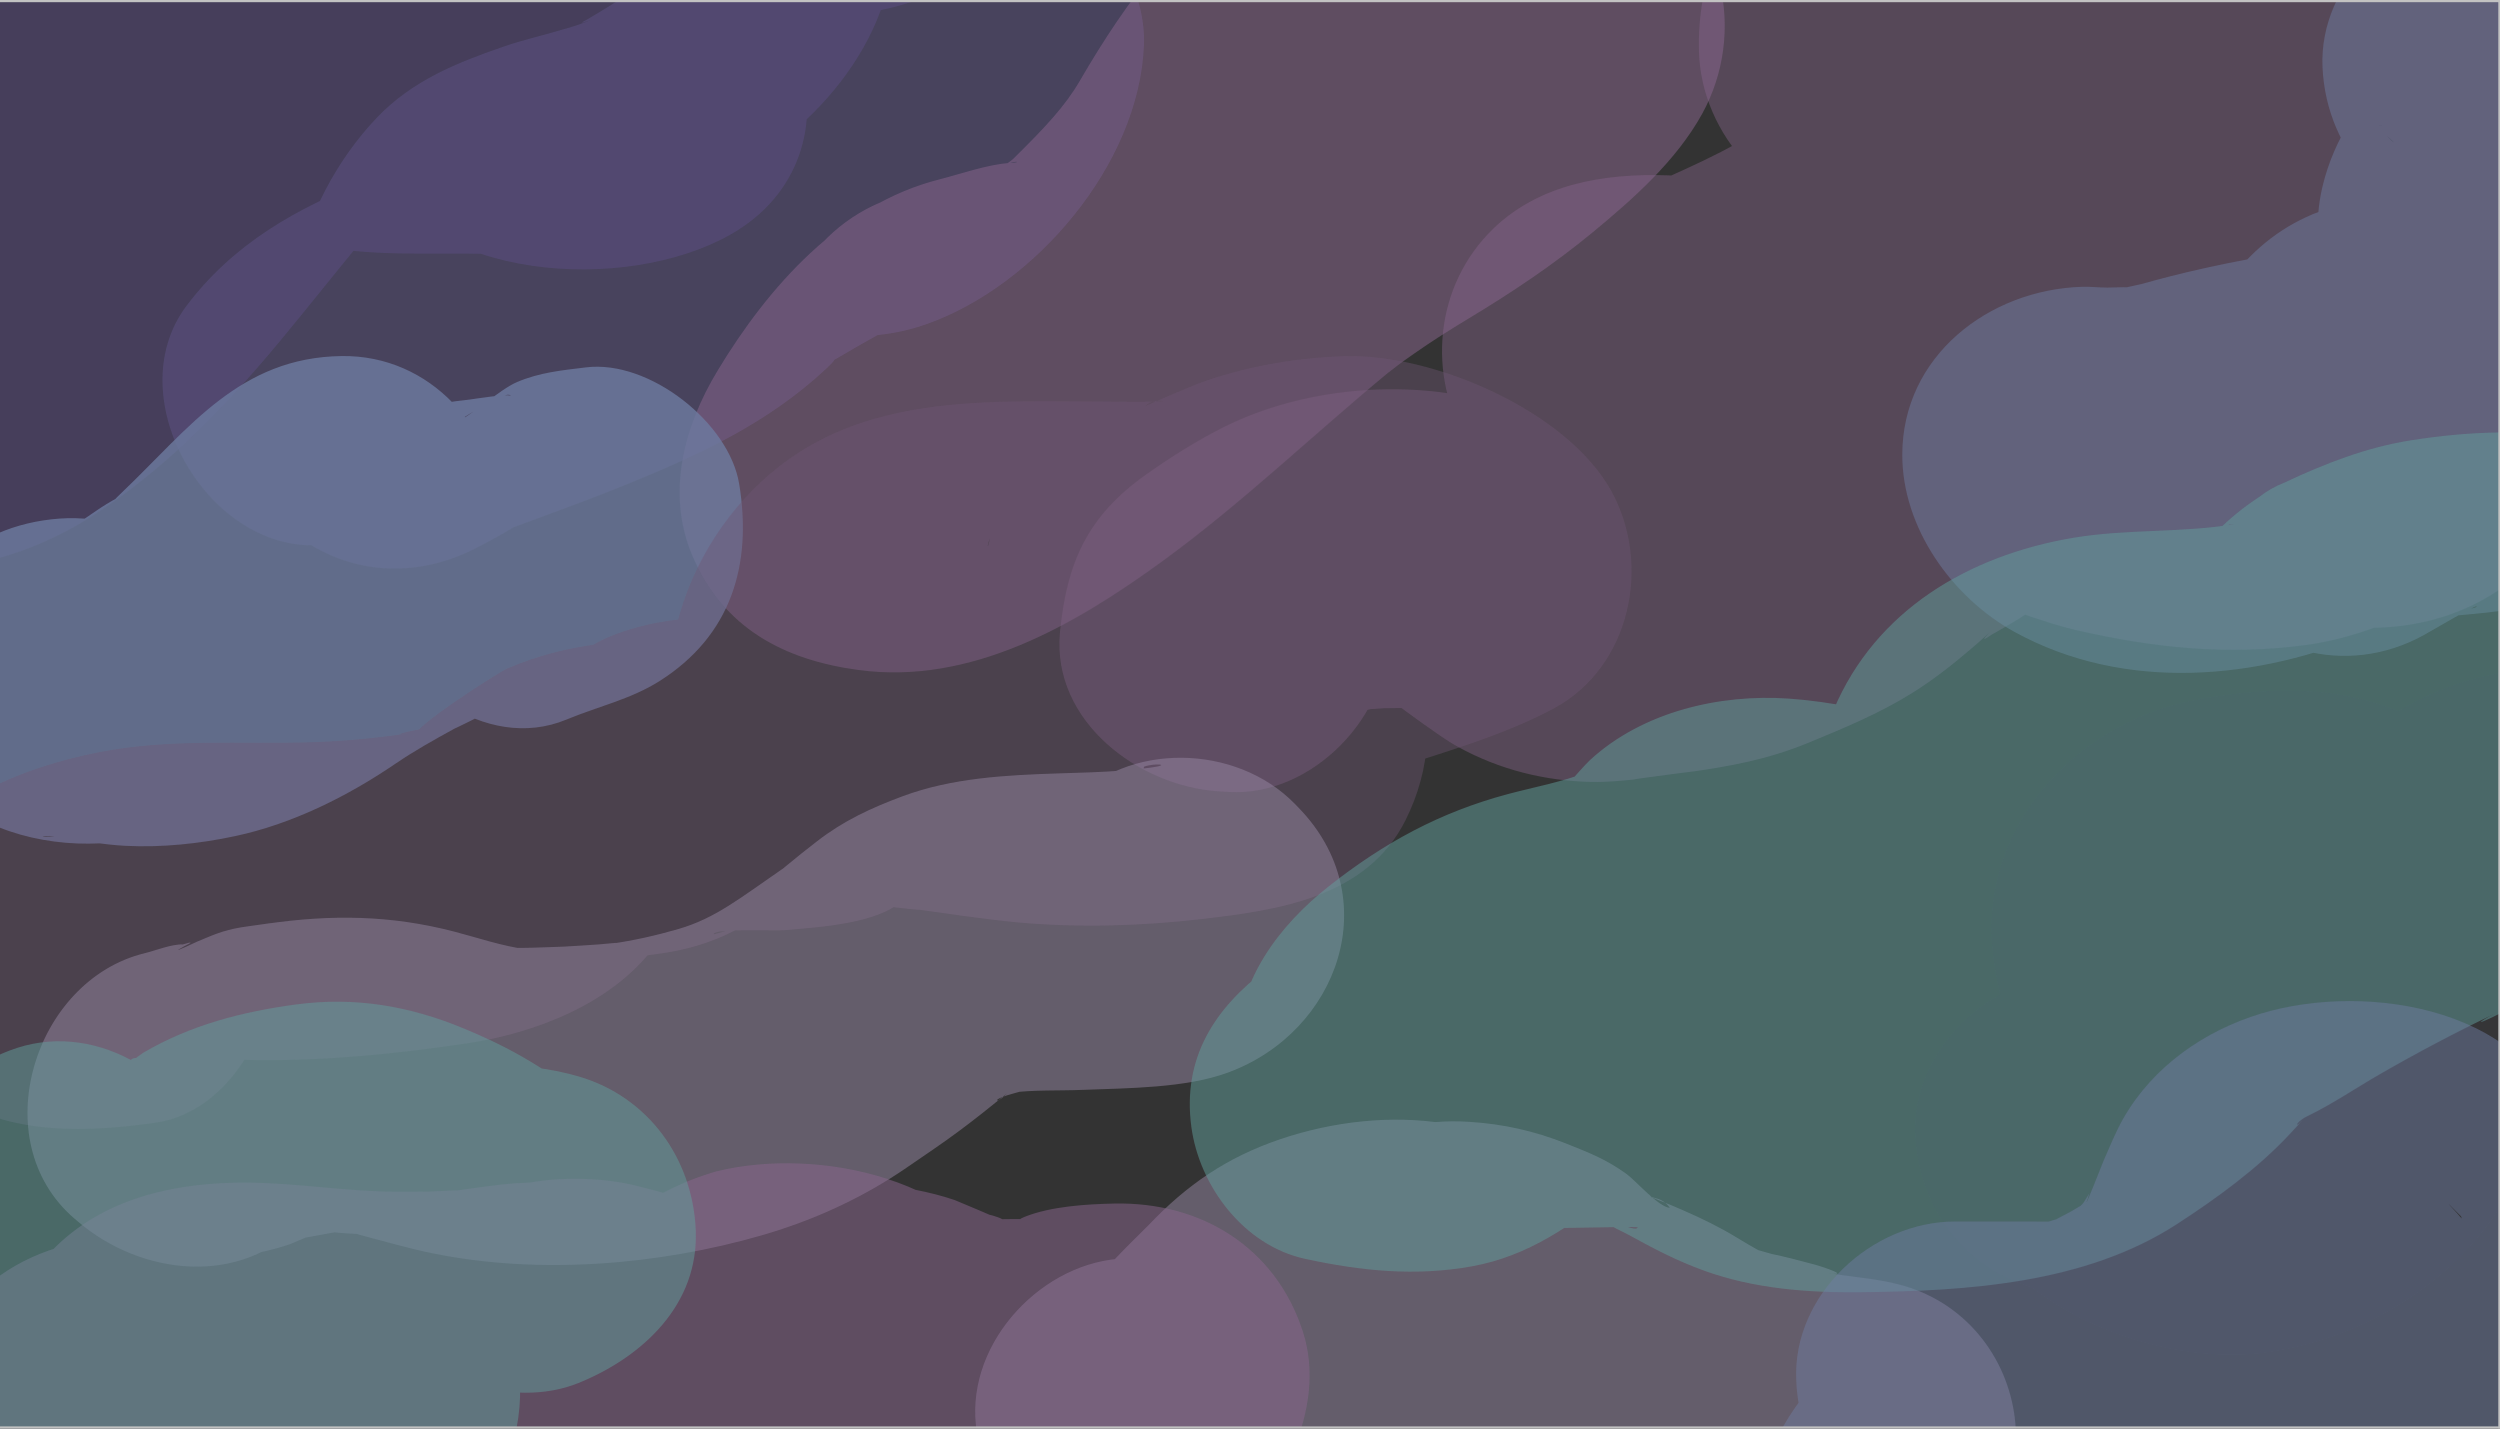 <?xml version="1.0" encoding="utf-8"?>
<!-- Generator: Adobe Illustrator 25.2.1, SVG Export Plug-In . SVG Version: 6.00 Build 0)  -->
<svg version="1.1" id="Layer_1" xmlns="http://www.w3.org/2000/svg" xmlns:xlink="http://www.w3.org/1999/xlink" x="0px" y="0px"
	 viewBox="0 0 252 144" style="enable-background:new 0 0 252 144;" xml:space="preserve">
<rect x="0" y="0" width="252" height="144" fill="#333333" stroke="none"/>
<style type="text/css">
	.st0{opacity:0.7;fill:none;stroke:#58595B;stroke-miterlimit:10;}
	.st1{opacity:0.7;}
	.st2{opacity:0.5;}
	.st3{fill:#BFAAD2;}
	.st4{fill:#6753A3;}
	.st5{fill:#7060AA;}
	.st6{fill:#AF7CB6;}
	.st7{opacity:0.4;}
	.st8{fill:#869ACE;}
	.st9{opacity:0.8;}
	.st10{fill:#88658F;}
	.st11{fill:#74CBC8;}
	.st12{opacity:0.04;}
	.st13{fill:#FFFFFF;}
</style>
<rect x="307.6" y="-33.11" class="st0" width="227.38" height="136.64"/>
<g class="st1">
	<g class="st2">
		<g>
			<path class="st3" d="M114.34,158.81c5.44,0.2,10.41-1.13,15.04-4c2.12-1.32,4.1-2.85,5.78-4.68c1.01-1.27,2-2.55,2.98-3.85
				c-1.01,1.2-0.91,1.13,0.3-0.21c0.68-0.64,2.16-1.67,2.55-2.61c-3.98,2.15-4.65,2.72-2.01,1.72c1.97-0.54,2.18-0.6,0.66-0.19
				c1.52-0.11,5.84,0.9,1.05-0.34c-6.32-7.97-8.72-9.91-7.2-5.84c0.52,1.83,0.53,1.51,0.03-0.96c0.73-2.69,1.46-5.38,2.18-8.08
				c-0.19,0.34-0.38,0.69-0.56,1.03c1.91-1.91,3.83-3.83,5.74-5.74c7.41-4.74,6.64-0.84,4.05-1.16c-2.86-0.35,3.6,1.35,0.83,0.21
				c2.35,1.37,4.71,2.74,7.06,4.11c-0.18-0.18-0.35-0.36-0.53-0.54c1.37,2.35,2.74,4.71,4.11,7.06c-0.07-0.28-0.15-0.56-0.22-0.84
				c-1.37,5.19-2.74,10.38-4.11,15.57c0.23-0.22,0.45-0.43,0.68-0.65c-2.35,1.37-4.71,2.74-7.06,4.11
				c-2.62,0.18-3.04,0.33-1.27,0.43c1.26,0.13,1.1,0.07-0.47-0.19c-1.54-0.86-1.41-0.8,0.39,0.18c-2-1.61-1.23-1.03,2.3,1.74
				c4.4,2.76,10.05,3.89,15.06,5.05c5.63,1.3,10.69,1,16.37,0.96c4.27-0.03,9.53,0.83,13.54-0.74c6.1-2.4,10.54-6.48,11.46-13.3
				c0.84-6.28-2.07-12.68-7.64-15.94c-3.81-2.23-7.27-2.13-11.38-2.84c2.7,0.47-0.01-0.51-1.21-0.83c-1.42-0.38-2.85-0.76-4.29-1.06
				c-0.57-0.16-1.15-0.33-1.72-0.49c1.04,0.49,1.1,0.49,0.18-0.01c-1.09-0.6-2.14-1.29-3.23-1.89c-1.74-0.96-3.55-1.77-5.38-2.54
				c-2.07-0.81-2.56-1.03-1.48-0.67c0.57,0.13,1.04,0.45,1.4,0.96c-1.14-0.07-3.47-2.77-4.35-3.4c-2.03-1.46-3.61-2.09-6.13-3.09
				c-3.17-1.26-6.34-1.97-9.78-2.18c-4.5-0.28-8.79,0.64-12.41,3.43c-1.82,1.41-3.52,3.21-4.69,5.22c-0.53,0.9-2.97,7.77-0.95,3.03
				c-3.27,7.68-2.55,17.51,5.74,21.89c6.87,3.63,18.38,2.48,21.89-5.74c0.97-2.28,1.86-4.49,2.56-6.85
				c-1.37,2.35-2.74,4.71-4.11,7.06c0.19-0.24,0.38-0.49,0.57-0.73c-2.35,1.37-4.71,2.74-7.06,4.11c-1.11,0.46-2.25,0.6-3.41,0.44
				c1.94,0.62,2.1,0.69,0.49,0.22c-3.97-2.26,5.42,3.96,3.36,2.62c3.58,2.34,6.55,3.36,10.17,5.37c7.96,4.43,17.19,6.32,26.12,7.2
				c-2.69-0.73-5.38-1.46-8.08-2.18c0.34,0.2,0.68,0.4,1.02,0.6c1.27-9.75,2.55-19.5,3.82-29.24c0.78-0.3,3.23-0.1,1.11-0.4
				c-1.02-0.14-2.25,0-3.28,0c-2.44,0-4.87-0.01-7.31,0.11c-1.39,0.07-2.96,0.37-4.35,0.14c1.79,0.31-0.07-0.37-0.75-0.57
				c-1.11-0.34-2.3-0.46-3.43-0.73c-0.57-0.16-1.14-0.32-1.71-0.48c-2-0.75-2-0.58,0,0.53c2.03,1.39,1.99,1.3-0.13-0.27
				c-0.72-0.58-1.45-1.14-2.2-1.67c-0.88-0.58-1.77-1.05-2.73-1.5c-3.87-1.8-7.34-2.73-11.57-3.14c-6.56-0.64-12.41,0.65-17.34,5.34
				c-4.12,3.93-5.57,10.15-4.11,15.57c3.19,11.91,16.17,15.72,26.99,12.47c14.98-4.51,16.11-22.64,7.68-33.56
				c-7.21-9.34-20.39-10.1-30.93-6.53c-5.36,1.82-9.41,4.6-13.25,8.65c-0.82,0.86-6.69,6.41-3.75,4.66
				c1.55-1.12,1.57-1.23,0.07-0.33c4.37-0.69,5.11-1.01,2.21-0.97c-8.37-0.3-16.38,7.58-16,16
				C98.74,151.74,105.37,158.49,114.34,158.81L114.34,158.81z"/>
		</g>
	</g>
	<g class="st2">
		<g>
			<path class="st4" d="M12.51-4.36c0.12-0.22,0.24-0.43,0.36-0.65c-3.19,2.45-6.37,4.9-9.56,7.35c1.67-0.56,1.16-0.56-1.53,0
				c6.21-0.63,5.67-0.84-1.65-0.62c-2.35-1.37-4.71-2.74-7.06-4.11c0.15,0.18,0.3,0.37,0.45,0.55c-1.56-3.77-3.12-7.54-4.69-11.31
				c0.51-2.23,0.52-2.32,0.01-0.28c-0.12,0.48-0.24,0.95-0.36,1.43c-0.39,1.46-0.88,2.9-1.25,4.36c-0.95,3.73-1.76,8.03-1.82,11.86
				c-0.2,13.23,14.88,21.61,26.06,14.7c5.48-3.38,8.97-9.21,12.54-14.4c1.82-2.65,3.61-5.32,5.42-7.97c0.47-0.7,0.94-1.39,1.43-2.07
				c-0.64,0.81-0.6,0.8,0.11-0.02c0.38-0.43,0.78-0.86,1.17-1.28c1.26-1.25,1.07-1.1-0.57,0.46c-2.69,0.73-5.38,1.46-8.08,2.18
				c0.3,0.01,0.6,0.02,0.89,0.03c-3.77-1.56-7.54-3.12-11.31-4.69c-1.14-2.71-2.28-5.43-3.42-8.14c0.73-2.69,1.46-5.38,2.18-8.08
				c2.43-4.16-1.32,0.31,1.12-1.58c-2.01,1.56-4.03,3.1-6.04,4.66c-2.26,1.75-4.5,3.52-6.68,5.37C-4.94-12.17-9.5-7.17-13.35-1.54
				c-3.73,5.47-6.26,11.95-7.51,18.44c-1.1,5.73-1.63,11.29,1.23,16.66c3.16,5.92,9.63,9.18,16.18,9.17
				C6.02,42.71,13.6,36.3,20.1,30.13c5.21-4.93,9.95-10.32,14.54-15.82C39.24,8.8,43.68,3.18,48.33-2.28
				c2.11-2.47,4.17-5.01,6.37-7.39c0.55-0.59,3.66-3.58,3.04-3.07c-0.57,0.43-0.49,0.38,0.26-0.16c2.42-1.51,0.91-1.25-4.54,0.77
				c-3.77-1.56-7.54-3.12-11.31-4.69c0.2,0.19,0.39,0.38,0.59,0.56c-1.37-2.35-2.74-4.71-4.11-7.06c1.67-7.18,1.69-9.17,0.08-5.98
				c1.01-1.05,0.86-0.85-0.45,0.6c-1.27,1.42-2.63,2.76-3.96,4.12c-3.11,3.19-6.29,6.3-9.54,9.35c-6.43,6.05-13,11.95-19.63,17.78
				C-6.72,12.98-36.7,32.35-22.63,50.56c7.73,10.01,22.08,7.62,31.53,1.7c7.44-4.66,13.69-11.09,19.26-17.8
				c5.29-6.37,10.28-12.96,15.99-18.98c2.9-3.05,5.93-6.02,9.19-8.69c-1.17,0.81-0.98,0.67,0.58-0.4c0.89-0.58,1.81-1.09,2.77-1.54
				c-1.28,0.6-1.01,0.58,0.81-0.05c-1.27,0.2-2.54,0.11-3.8-0.28c-3.19-2.45-6.37-4.9-9.56-7.35c0.14,0.2,0.27,0.41,0.41,0.61
				c-0.54-4.11-1.08-8.22-1.61-12.33c-0.07,0.24-0.14,0.49-0.22,0.73c1.37-2.35,2.74-4.71,4.11-7.06c-2.12,2.56,2.39-1.49,0.36,0.05
				c-1.11,0.84-2.21,1.67-3.39,2.41c-0.27,0.17-3.29,1.91-1.57,1.14c-1.52,0.69-3.24,0.95-4.87,1.19
				c6.56,3.73,13.12,7.45,19.68,11.18c-0.14-0.49-0.28-0.98-0.42-1.48c-0.54,4.11-1.08,8.22-1.61,12.33
				c0.86-1.82,0.57-2.32,2.63-4.29c0.76-0.73,1.75-1.48,2.63-2.06c0.44-0.34,0.88-0.69,1.32-1.03c-0.67,0.81-0.56,0.9,0.32,0.28
				c0.34-0.15,2.55-1.29,1.99-1.07c-1.05,0.41,2.62-1.35,1.01-0.48c-0.78-0.05-0.74-0.06,0.11-0.04c0.94,0.02,0.89,0-0.14-0.06
				c-0.21-0.16-5.97-3.41-3.73-1.63c-1.37-2.35-2.74-4.71-4.11-7.06c0.08,0.25,0.15,0.51,0.23,0.76c0-2.84,0-5.67,0-8.51
				c-0.83,2.36-0.09,1.38,2.25-2.93c-0.69,0.94-1.43,1.85-2.22,2.71c-0.88,0.97-3.22,3.2-3.56,3.48c-2.06,1.68-6.23,3.81-9.35,5.35
				c5.38,0,10.77,0,16.15,0c-0.27-0.14-0.55-0.28-0.82-0.42c1.91,7.3,3.83,14.59,5.74,21.89c-1.65,2.33,0.97-0.84,1.49-1.28
				c-2.17,1.82,1.86-0.93,2.46-1.24c1.37-0.72-1.55,0.38,1.12-0.44c0.57-0.23,1.15-0.44,1.74-0.63c2.9-0.7,1.61-0.78-3.85-0.25
				c-2.35-1.37-4.71-2.74-7.06-4.11c-0.4-0.57-0.8-1.13-1.2-1.7c-0.73-2.69-1.46-5.38-2.18-8.08c-0.1-0.9,2.2-5.28,0.48-2.8
				c1.37-1.96,4.02-3.38,0.63-1.33c-0.66,0.41-1.34,0.79-2.04,1.14c1.22-0.42,1.29-0.44,0.23-0.06c-6.66,3.17-4.61,0.3-0.14,1.16
				c3.73,3.73,7.45,7.45,11.18,11.18c-0.28-0.85-0.55-1.69-0.83-2.54c0,2.84,0,5.67,0,8.51c-0.97,2.38-5.21,5.33,0.91,0.47
				c2.46-1.95-1.16,0.39,1.83-1.33c1.39-0.79,2.76-1.59,4.16-2.37c1.74-0.8,1.92-0.92,0.55-0.36c0.74-0.3,1.48-0.58,2.23-0.84
				c1.81-0.65,3.64-1.25,5.49-1.78c1.56-0.45,5.59-0.38,1.02-0.7c3.61,0.25,9.41-1.11,12.26-3.26c5.29-3.98,8.57-8.99,7.64-15.94
				c-0.76-5.67-5.31-12.35-11.46-13.3c-11.8-1.82-23.32,0.7-34.28,5.17c-9.62,3.92-19.46,7.91-27.8,14.22
				c-5.01,3.79-10,8.55-11.74,14.85c-2.68,9.72,3.7,19.22,13.2,21.43c5.64,1.31,11.7,0.83,17.45,0.97
				c5.52,0.13,11.05,0.02,16.57,0.25c-2.69-9.94-5.38-19.88-8.08-29.82c-0.32,0.18-0.65,0.37-0.97,0.55
				c2.69-0.73,5.38-1.46,8.08-2.18c-1.74,0.17-4.09-0.02-5.73,0.49c-1.27-0.06-1.22,0.05,0.15,0.32C58.09-5,57.22-5.24,56.36-5.5
				c2.35,1.37,4.71,2.74,7.06,4.11c0.43,0.56,0.86,1.13,1.29,1.69c-0.83,6.46-1.67,12.93-2.5,19.39c-1.61,1.59,1.43-1.01,1.89-1.28
				c7.14-4.35,10.48-14.54,5.74-21.89c-4.63-7.17-14.24-10.4-21.89-5.74c-2.98,1.81-5.88,3.84-8.36,6.29
				c-5.35,5.26-5.65,12.99-2.5,19.39C43,28.47,63.08,29.59,73.59,23.67c14.31-8.06,7.3-29.18-8.08-29.82
				c-4.93-0.2-9.87-0.08-14.81-0.2c-2.34-0.06-4.68-0.14-7.02-0.16c-1.18-0.04-2.35-0.03-3.53,0.03c-2.95-0.25-2.39,0.12,1.69,1.13
				c2.64,4.61,5.28,9.21,7.92,13.82c-0.01-0.34-0.03-0.67-0.04-1.01c-0.73,2.69-1.46,5.38-2.18,8.08c0.83-1.44,0.69-1.42-0.41,0.08
				c1.39-1.26,1.49-1.45,0.3-0.57c1.65-1.42,3.73-2.54,5.6-3.62c3.69-2.14,7.56-3.9,11.46-5.61c2.73-1.2,6-2.59,10.21-3.86
				c2.26-0.68,4.53-1.18,6.85-1.62c1.97-0.31,2.31-0.37,1.03-0.17c2.02,0.11,2.36-0.01,1.02-0.33c-1.27-9.75-2.55-19.5-3.82-29.24
				c0.82-0.62,4.99-1.28,4.3-1.15c-0.94,0.17-2.12,0.27-2.98,0.38c-2.92,0.39-5.73,1.11-8.54,1.98c-5.64,1.75-11.3,3.94-16.43,6.86
				c-2.8,1.6-5.41,3.5-7.9,5.55c-0.81,0.66-1.7,1.48-0.35,0.37c-1.61,1.32-3.3,2.43-4.7,3.98c-5.75,6.39-8.46,13.94-5.72,22.35
				c1.64,5.05,5.64,10.11,11.18,11.18c6.88,1.33,12.24,0.73,18.69-1.84c-1.27,0.62-1.06,0.55,0.64-0.21
				c1.78-0.68,3.52-1.44,5.23-2.29c1.39-0.72,2.71-1.53,4.01-2.42C86.12,9.24,93.22-2.1,88.6-13.06
				c-4.82-11.43-16.96-13.56-27.57-9.54c-9.76,3.7-17.1,8.7-23.2,17.29C33,1.48,36.38,12.88,43.56,16.58
				c7.25,3.73,13.51,2.38,20.38-1.23c5.11-2.69,9.99-6.33,14.15-10.33c4.13-3.96,8.09-8.68,9.65-14.23
				c2.02-7.18,0.21-14.59-5.73-19.31c-10.99-8.72-23.75-6.95-35.5-0.68c-11.39,6.08-24.36,18.7-20.32,32.79
				c2.6,9.04,11.03,12.46,19.68,11.18C58.11,12.95,78.61,0.33,73.8-14.55c-6.15-19.02-28.51-12.61-40.22-3.55
				C24.04-10.74,16.33-1.58,8.83,7.77c-3.63,4.52-7.3,9.03-11.5,13.03c-0.82,0.78-1.66,1.53-2.5,2.28
				c-3.68,3.27,0.97-0.46-1.38,1.08c-0.69,0.48-1.4,0.91-2.13,1.31c0.27-0.08,0.54-0.16,0.81-0.24c-0.43,0.14-0.86,0.28-1.29,0.41
				c2.47-0.46,4.86,0.01,7.17,1.4c1.91,1.91,3.83,3.83,5.74,5.74c-0.14-0.25-0.28-0.49-0.42-0.74c0.54,4.11,1.08,8.22,1.61,12.33
				c-2.64,4.23-2.97,5.12-1,2.65c0.74-0.84,1.51-1.66,2.28-2.47c1.16-1.21,2.36-2.39,3.58-3.55c2.98-2.83,6.1-5.49,9.2-8.18
				c6.82-5.93,13.61-11.88,20.3-17.96C45.53,9.19,51.67,3.44,57.54-2.59c7.4-7.6,15.18-17.17,12.09-28.6
				c-3.68-13.65-18.78-15.86-29.05-8.43c-7,5.07-12.27,11.55-17.77,18.15C17.47-15.05,12.32-8.46,6.77-2.19
				C4,0.94,1.14,3.98-1.88,6.88c-1.41,1.35-2.81,2.76-4.34,3.97c1.07-0.78,0.82-0.62-0.75,0.47c1.99-0.5,4.02-0.61,6.1-0.31
				c3.19,2.45,6.37,4.9,9.56,7.35c-0.23-0.32-0.46-0.63-0.69-0.95c0.73,2.69,1.46,5.38,2.18,8.08c-0.04-2.76-0.44,1.17-0.03-0.84
				c0.25-1.23,0.53-2.47,0.88-3.68c0.27-0.92,0.58-1.83,0.91-2.73c-1.07,2.86,0.16-0.04,0.49-0.64c0.57-1.02,1.23-1.98,1.84-2.97
				c1.53-2.48-0.69,0.67,0.49-0.64c1.42-1.58,2.84-3.14,4.38-4.6c1.72-1.64,3.53-3.2,5.36-4.71c0.92-0.76,1.85-1.5,2.79-2.24
				c0.46-0.37,3.08-2.4,0.69-0.55c5.99-4.63,12.28-8.53,13.38-16.71c1.14-8.45-3.73-18.68-12.73-20.73
				c-7.99-1.82-15.05,1.49-20.31,7.41c-4.12,4.64-7.44,9.92-10.93,15.03c-1.44,2.1-2.98,4.15-4.39,6.27C-8-5.31-6.04-8-5.92-8.16
				c-1.38,1.73-2.44,1.3,0.6-0.22c2.69-0.73,5.38-1.46,8.08-2.18c-0.2,0.01-0.39,0.03-0.59,0.04c2.69,0.73,5.38,1.46,8.08,2.18
				c-0.17-0.1-0.33-0.21-0.5-0.31c2.45,3.19,4.9,6.37,7.35,9.56c-0.15,5.39-0.04,6.44,0.35,3.13c0.15-1.07,0.37-2.13,0.65-3.17
				c0.49-1.94,1.14-3.84,1.61-5.79c1.68-7,1.77-13.92-3.56-19.55C11.08-29.82,5.24-30.1-1.5-29.24c6.56-0.83-1.83,0.18-3.7,0.73
				c-4.33,1.27-7.75,4.07-9.92,8.01c-4.04,7.33-2.03,17.79,5.74,21.89C-1.88,5.35,8.2,3.47,12.51-4.36L12.51-4.36z"/>
		</g>
	</g>
	<g class="st2">
		<g>
			<path class="st5" d="M80.57,33.1c3.74-3.01,7.11-6.36,10.18-10.06c2.08-2.52,4.04-5.14,6.03-7.72c0.69-0.9,5.87-7.01,2.3-2.95
				c-9.1-3.77-18.21-7.54-27.31-11.31c0.2,1.61,0.13,3.22,0.25,4.84c0.13,1.79-0.47,6.32,0.81,1.7c1.37-2.35,2.74-4.71,4.11-7.06
				c-0.13,0.1-0.25,0.2-0.38,0.3c9.1,3.77,18.21,7.54,27.31,11.31c0.01-0.35,0.01-0.7,0.02-1.05c-0.73,2.69-1.46,5.38-2.18,8.08
				c-3.35,1.8-6.71,3.59-10.06,5.39c-4.61-2.64-9.21-5.28-13.82-7.92c0.09,0.13,0.17,0.27,0.26,0.4c0-5.38,0-10.77,0-16.15
				c-0.08,0.14-0.17,0.28-0.25,0.42c1.91-1.91,3.83-3.83,5.74-5.74c1.41-1,2.93-0.85,0.32-0.22c-1.42,0.34-2.82,0.7-4.25,0.99
				c-1.15,0.23-2.34,0.51-3.5,0.65c1.74-0.2-1.11-0.03-1.19-0.02c-8,0.95-14.57,5.37-15.71,13.87c-1.08,8.02,3.8,15.09,11.46,17.56
				c-1.22-0.47-2.31-1.15-3.26-2.06c-1.37-2.35-2.74-4.71-4.11-7.06c0.08,0.2,0.16,0.4,0.24,0.6c0.54-4.11,1.08-8.22,1.61-12.33
				c-0.19,0.29-0.38,0.58-0.58,0.87c1.91-1.91,3.83-3.83,5.74-5.74c3.12-1.54-2.53,0.31-3.45,0.45c1.93-0.26,2.08-0.31,0.44-0.14
				c-1.66,0.21-3.32,0.43-4.97,0.68c-5.32,0.78-9.84,6.31-11.18,11.18c-1.61,5.83,0.32,11.14,4.11,15.57
				c0.16,0.19,0.32,0.37,0.48,0.56c-1.37-2.35-2.74-4.71-4.11-7.06c0.05,0.21,0.1,0.43,0.14,0.64c2.45-6.02,4.9-12.05,7.35-18.07
				c1.33-0.89,4.42-0.92,0.8-0.96C52,5.41,45.29,11.67,44.26,19.38c-0.98,7.3,3.62,16.07,11.46,17.56c0.19,0.04,0.38,0.07,0.58,0.11
				c-2.35-1.37-4.71-2.74-7.06-4.11c0.14,0.11,0.28,0.22,0.42,0.34c-1.37-5.19-2.74-10.38-4.11-15.57
				c-0.04,0.14-0.08,0.27-0.13,0.41c3.73-3.73,7.45-7.45,11.18-11.18c0.22-0.06,3.92-0.15,2.05-0.35c-1.29-0.14-2.73,0.04-4.04,0
				c-2.76-0.09-5.44-0.3-8.17,0.46c-10.09,2.78-15.8,15.64-10.34,24.79c4.24,7.11,11.44,8.76,19.15,9.15
				c2.38,0.12,4.76,0.12,7.14,0.17c1.27,0.03,2.55,0.09,3.82,0.07c3.45-0.06,2.12,1.52-3.09-1.43c-1.91-7.3-3.83-14.59-5.74-21.89
				c-0.07,0.16-0.13,0.31-0.2,0.47c3.19-2.45,6.37-4.9,9.56-7.35c-0.69,0.28-1.4,0.4-2.1,0.64c1.82-0.64,1.25-0.09-0.45-0.01
				c-3.98,0.19-5.13-1.17,1.95,3.38c10.31,6.62,3.53,0.76,0.95-1.24c-3.06-2.37-6.63-3.52-10.51-3.48c-0.22,0-6.78,0.7-3.82,0.47
				c2.65-0.2-1.95,0.16-2.02,0.17c-7.44,0.9-13.46,3.43-17.54,10.1c-0.4,0.65-1.09,2.18-0.21,0.74c-1.42,1.31-1.65,1.56-0.7,0.77
				c0.72-0.54,0.7-0.56-0.07-0.06c-2.12,1.24,2.53-0.76,0.37-0.09c-0.97,0.3-3.92,0.88,0.02,0.48c4.61,8.03,9.21,16.05,13.82,24.08
				c0.25-0.33,0.49-0.65,0.74-0.98c-1.91,1.91-3.83,3.83-5.74,5.74c0.95-0.72,1.92-1.33,2.98-1.89c0.27-0.14,2.72-1.36,1.75-0.91
				c-1.19,0.55,2.41-0.95,2.78-1.08c1.32-0.49,2.66-0.96,4-1.42c4.7-1.63,9.59-2.85,14.21-4.67c-4.11-9.75-8.22-19.5-12.33-29.24
				c-7.67,4.91-14.97,11.03-23.08,15.15c7.3,7.3,14.59,14.59,21.89,21.89c0.08-0.18,0.17-0.37,0.25-0.55
				c-1.91,1.91-3.83,3.83-5.74,5.74c1.11-0.65,0.98-0.65-0.38,0c-2.4,1.02-1.5,0.64,2.7-1.14c-0.89,0.35,3.17-1.16,3.21-1.17
				c3.11-1.15,6.22-2.29,9.3-3.54c7.45-3.04,14.34-6.17,20.31-11.74c2.43-2.27-1.68,0.61,1.33-1.19c1.24-0.74,2.51-1.45,3.77-2.16
				c3.63-2.05,6.97-4.32,10.26-6.9c6.19-4.87,10.59-9.58,12.74-17.34c-1.37,2.35-2.74,4.71-4.11,7.06c0.18-0.23,0.37-0.46,0.55-0.7
				c-2.35,1.37-4.71,2.74-7.06,4.11c-0.74,0.04-1.47,0.07-2.21,0.11c-2.69-0.73-5.38-1.46-8.08-2.18c0.26,0.14,0.52,0.29,0.78,0.43
				c-2.64-4.61-5.28-9.21-7.92-13.82C83.3,4.72,83.29,4.86,83.29,5c0.73-2.69,1.46-5.38,2.18-8.08c-1.05,1.99-2.08,4.03-3.25,5.94
				c-0.32,0.5-0.64,1.01-0.97,1.51c0.12-0.24,0.24-0.49,0.36-0.73c1.22-0.61,1.79-1.93,3.48-1.79c3.77,1.56,7.54,3.12,11.31,4.69
				c-0.22-0.18-0.44-0.35-0.66-0.53c1.37,2.35,2.74,4.71,4.11,7.06c0.17,2.66,0.24,3.2,0.22,1.62c-0.19-2.02-0.44-4.04-0.75-6.04
				c-0.47-3.02-1.09-5.85-2.63-8.57c-3.33-5.87-9.41-9.05-15.95-9.5c-3.55-0.24-6.9,0.83-9.89,2.69c-1.57,0.83-2.87,1.94-3.91,3.32
				c-1.27,1.28-1.31,1.48-0.14,0.59c-3.78,2.95-4.31,3.34-1.6,1.19c-0.73,0.39-1.45,0.8-2.15,1.23c-1.26,0.78-2.5,1.57-3.79,2.32
				c-0.91,0.47-0.75,0.48,0.46,0.03c-0.97,0.41-1.96,0.75-2.97,1.02c-2.02,0.61-4.07,1.06-6.07,1.76
				c-4.72,1.63-9.11,3.41-12.65,7.09c-8,8.34-12.77,23.49-3.39,32.5c6.04,5.8,16.7,6.46,22.63,0c5.77-6.28,6.45-16.43,0-22.63
				c-0.17-0.17-0.35-0.34-0.52-0.5c1.37,2.35,2.74,4.71,4.11,7.06c-0.07-0.2-0.14-0.4-0.22-0.6c0,2.84,0,5.67,0,8.51
				c0.44-1.55,0.27-1.43-0.5,0.35c0.45-0.79,0.88-1.6,1.28-2.43c0.94-1.72,0.8-1.72-0.4-0.01c-5.28,2.63-6.39,3.31-3.31,2.02
				c3.74-1.05,7.64-2.13,11.23-3.59c4.07-1.64,7.65-3.57,11.32-5.9c1.13-0.72,7.79-5.7,3.94-2.74c-0.32,0.25,8.86-6.46,3.78-3.53
				c-2.69,0.73-5.38,1.46-8.08,2.18c-1.88-0.43-3.76-0.86-5.63-1.29c-1.91-1.91-3.83-3.83-5.74-5.74c-1.01-1.4-0.3-2.08-0.38-0.11
				c0.04-0.85-0.15-0.66-0.07,0.09c0.45,4.44,1.01,7.95,3.79,11.55c5.03,6.51,13.85,8.36,21.49,5.68
				c10.97-3.86,21.47-16.11,21.95-28.12c0.22-5.45-3.17-11.2-7.92-13.82c-5.99-3.29-13.01-3.46-18.98,0.03
				c-2.58,1.51-4.69,3.94-6.29,6.44c-0.82,1.49-1.44,3.05-1.85,4.69c-0.44,2.37,0.21,1.37,1.97-2.99c-0.81-0.02-3.08,2.74-3.62,3.21
				c-1.46,1.24-1.71,1.45-0.77,0.64c-0.52,0.34-1.04,0.68-1.56,1.02c-3.47,1.96-6.99,3.87-10.19,6.24c-1.99,1.48-3.66,2.88-5.46,4.5
				c-1.42,1.21-1.55,1.32-0.39,0.34c-0.65,0.45-1.32,0.86-2.02,1.23c-1.69,0.96-3.47,1.79-5.26,2.56c2.09-0.89-2.58,0.98-2.48,0.95
				c-4.84,1.86-9.69,3.61-14.47,5.63c3.88-1.64-2.6,1.03-3.29,1.4c-2.73,1.48-5.43,3.91-6.73,6.77c-2.88,6.32-3.06,14.28,2.5,19.39
				c5.47,5.02,12.8,5.85,19.39,2.5c8.12-4.12,15.41-10.24,23.08-15.15c6.75-4.32,9.71-12.49,6.55-19.98
				c-2.82-6.69-11.43-12.19-18.88-9.26c-13.87,5.46-30.34,7.3-39.84,19.92c-7.03,9.34,2.38,25.23,13.82,24.08
				c5.68-0.57,11.48-2.01,16.36-5.13c2.35-1.5,4.71-3.34,6.65-5.35c1.49-1.54,2.77-3.39,3.94-5.16c0.81-1.23,2.94-3.15,0.01-0.33
				c-2.35,1.37-4.71,2.74-7.06,4.11c3.19-1.26-3.11,0.03,1.17-0.39c0.49-0.05,0.97-0.1,1.46-0.15c6.33-0.62,5.67-0.86-1.99-0.72
				c-3.19-2.45-6.37-4.9-9.56-7.35c4.6,6.88,11.48,9.69,19.67,9.27c7.55-0.39,18.33-1.53,21.77-9.65c3.33-7.87,2.55-17.2-5.74-21.89
				c-4.8-2.71-9.95-2.88-15.3-2.98c-2.11-0.04-4.23-0.07-6.34-0.12c-1.06-0.01-2.12-0.05-3.18-0.11c-2.1-0.15-2.09-0.17,0.03-0.07
				c3.19,2.45,6.37,4.9,9.56,7.35c-0.1-0.18-0.21-0.36-0.31-0.55c0.54,4.11,1.08,8.22,1.61,12.33c0.08-0.2,0.16-0.4,0.24-0.61
				c-1.37,2.35-2.74,4.71-4.11,7.06c0.18-0.23,0.36-0.46,0.54-0.68c-3.77,1.56-7.54,3.12-11.31,4.69c2.95-0.31,6.03,0.28,9.02,0.09
				c7.98-0.5,14.22-4.39,16.7-12.35c1.53-4.92,0.11-12.23-4.11-15.57c-2.59-2.05-4.68-3.92-8.06-4.56
				c-1.42,10.48-2.84,20.95-4.25,31.43c5.14,0.06,10.95-0.47,15.35-3.41c6.18-4.13,8.99-10.79,7.35-18.07
				c-0.77-3.4-2.53-5.68-4.74-8.26c-2.35,8.91-4.71,17.83-7.06,26.74c-6.04,0.88,1.8-0.16,2.95-0.32c1.59-0.22,3.19-0.42,4.74-0.81
				c5.64-1.4,10.89-4.09,13.96-9.26C99.6,12.22,90.44,1.14,79.22-2.47c-1.42,10.48-2.84,20.95-4.25,31.43
				c10.54-1.25,24.66-1.54,30.76-11.93c2.8-4.76,3.07-11.42,0-16.15c-10.36-15.99-33.5-6.2-33.85,11.26
				c-0.13,6.37,4.13,12.21,9.84,14.62c6.35,2.68,12.31,0.85,17.48-3.31c6.43-5.18,5.49-15.12,4.58-22.41
				c-0.83-6.56-3.36-11.89-9.84-14.62c-5.58-2.35-13.26-1.49-17.48,3.31c-1.07,1.22-2.04,2.53-3.02,3.82
				c1.29-1.72,1.26-1.61-0.01,0.04c-1.99,2.57-3.48,4.61-5.3,6.81c-3.06,3.7-6.43,7.05-10.18,10.06c-6.55,5.27-5.9,17.21,0,22.63
				C64.9,39.48,73.59,38.72,80.57,33.1L80.57,33.1z"/>
		</g>
	</g>
	<g class="st2">
		<g>
			<path class="st6" d="M94.71,51.18c6.66,0.01,13.66,0.55,20.06-1.63c6.72-2.3,12.68-6.19,17.03-11.82
				c3.67-4.75,6.45-10.13,9.74-15.16c0.67-1.03,1.55-2.05,2.08-3.15c1.03-2.15-0.61,1.85-1.2,0.97c-0.01-0.02,2.81-1.49,3-1.59
				c3.76-1.96-0.51,0.26-1.68,0.15c-2.69-0.73-5.38-1.46-8.08-2.18c0.27,0.21,0.54,0.41,0.82,0.62c5.38,4.07,15.02,2.26,19.39-2.5
				c4.43-4.83,6.83-13.63,2.5-19.39c-3.58-4.77-5.97-9.21-11.77-11.66c-6.64-2.8-13.71-0.61-19.48,3.22
				c-7.77,5.17-13.62,13.06-18.25,21.05c-1.51,2.61-3.56,4.77-6.72,7.89c-0.41,0.4-2.29,1.53-0.49,0.51
				c0.6-0.34,1.56-0.16,0.06-0.07c-2.1,0.12-4.93,1.11-7.01,1.64c-9.92,2.51-17.26,10.8-22.38,19.29c-3.4,5.62-5.2,12.35-2.55,18.61
				c3.09,7.32,9.24,10.55,16.77,11.56c11.32,1.52,21.73-4.5,30.57-10.93c8.02-5.83,15.13-12.69,22.76-19
				c0.23-0.19,2.39-1.81,0.62-0.5c0.65-0.48,1.31-0.96,1.98-1.42c1.81-1.27,3.67-2.45,5.57-3.59c4.38-2.64,8.51-5.4,12.47-8.66
				c4.11-3.39,8.44-7.23,11.05-11.95c4.49-8.13,2.32-18.97-6.17-23.54c-11.09-5.97-32.57-1.65-34.69,12.76
				c-1.21,8.24,2.04,17.6,11.18,19.68c7.59,1.73,18.38-2.32,19.68-11.18c-0.99,1.59-1.98,3.19-2.97,4.78
				c-2.35,1.37-4.71,2.74-7.06,4.11c2.78-1.05-2.77-0.04,1.39-0.38c1.33-0.11,2.61-0.25,3.95-0.2c-2.69-0.73-5.38-1.46-8.08-2.18
				c0.3,0.16,0.6,0.31,0.9,0.47c-1.91-1.91-3.83-3.83-5.74-5.74c0.1,0.23,0.21,0.46,0.31,0.68c0-5.38,0-10.77,0-16.15
				c-0.86,1.9-1.38,1.75,0.11,0.28c-1.25,1.23-2.51,2.46-3.82,3.63c-2.73,2.45-2.99,2.55-6.47,4.65
				c-6.43,3.89-12.45,8.16-18.24,12.98c-4.78,3.99-11.06,9.99-14.88,12.83c-2.65,1.98-5.47,3.74-8.34,5.4
				c-0.78,0.46-1.56,0.9-2.35,1.33c1.13-0.35,1.17-0.36,0.12-0.04c-1.04,0.25-1.01,0.32,0.08,0.21c0.86,0.27,1.69,0.62,2.48,1.05
				c1.91,1.91,3.83,3.83,5.74,5.74c-0.16-0.31-0.32-0.62-0.48-0.94c0.73,2.69,1.46,5.38,2.18,8.08c-0.77,7.74-1.58,5.48,0.45,2.32
				c2.4-3.76-1.44,1.26,1.53-1.96c0.14-0.15,2.81-3.03,2.9-2.93c0.24,0.27-7.03,2.83-0.56,1.43c8.05-1.74,14.61-4.85,20.64-10.57
				c5.51-5.23,9.2-11.29,13.39-17.5c0.82-1.22,1.71-2.43,2.59-3.61c-1.6,2.16,0.84-0.94,1.28-1.4c0.31-0.32,3.17-2.6,1.71-1.67
				c-1.26,0.81,2.65-1.31,3.1-1.53c-2.69,0.73-5.38,1.46-8.08,2.18c0.36-0.03,0.73-0.07,1.09-0.1c-2.69-0.73-5.38-1.46-8.08-2.18
				c-2.96-3.29-3.88-4.05-2.77-2.29c0.32,0.59,0.7,1.15,1.15,1.66c7.3-7.3,14.59-14.59,21.89-21.89
				c-7.47-5.66-16.95-1.95-24.19,1.83c-6.53,3.42-10.59,8.79-14.53,14.83c-1.72,2.63-3.46,5.23-5.03,7.95
				c-0.7,1.21-1.3,2.48-2.08,3.65c-0.6,0.92-0.57,0.88,0.09-0.1c-0.38,0.36-0.75,0.73-1.13,1.09c3.03-0.96-2.88,1.03,0.51-0.32
				c-0.48,0.19-4.1,0.76-2.28,0.65c1.89-0.11-3.5-0.14-3.35-0.14c-1.98,0-3.95-0.02-5.93-0.02c-8.37-0.02-16.39,7.37-16,16
				C79.1,43.87,85.74,51.17,94.71,51.18L94.71,51.18z"/>
		</g>
	</g>
	<g class="st7">
		<g>
			<path class="st6" d="M203.28,5.19c-0.14-5.07-3.42,5.47-4.39,6.11c-0.22,0.14-2.34,0.91-2.32,0.77c0.03-0.22,7.12,0.05,7.9,0.07
				c5.54,0.15,11.08,0.49,16.62,0.56c4.63,0.06,9.27,0.05,13.89-0.01c1.12-0.01,2.25-0.05,3.37-0.05c3.3,0.02,1.13,0.18,0.28-0.23
				c-1.27-0.61,1.09,0.71,1.31,0.84c1.25,0.72,2.17,2.13,0.04-0.21c-1.37-2.35-2.74-4.71-4.11-7.06c-0.05-1.69-0.09-1.52-0.11,0.49
				c0.02,0.94,0.02,1.89,0,2.83c0.24-1.93,0.12-2.04-0.37-0.31c-1.45,3.47-0.1,1.97,4.05-4.52c-0.64,0.38-1.3,0.74-1.96,1.09
				c1.58-0.65,1.48-0.71-0.31-0.17c-0.51,0.05-5.43,1.1-3.56,0.82c-4.93,0.75-8.35-0.1-11.99-0.66c-5.56-0.85-11-1.36-16.61-1.38
				c-6.08-0.03-11.79,0.48-17.37,3.06c-3.91,1.81-7.36,4-10.98,6.28c-4.16,2.61-8.83,4.33-13.21,6.53c-0.96,0.48-2,0.97-2.89,1.58
				c-1.56,0.78-1.27,0.71,0.86-0.2c-2.92,0.86-1.2,0.96,5.18,0.31c2.35,1.37,4.71,2.74,7.06,4.11c1.01,1.7,2.02,3.41,3.03,5.11
				c0,2.84,0,5.67,0,8.51c0.06-0.17,0.12-0.34,0.18-0.5c-1.37,2.35-2.74,4.71-4.11,7.06c-2.95,1.28-5.9,2.56-8.85,3.83
				c0.37-0.02,0.74-0.03,1.11-0.02c0.42,0.07,0.91,0.02,1.33,0.03c1.14,0.02,2.28,0.06,3.42,0.16c-2.28-0.19,1.27,0.23,1.69,0.3
				c6.48,1.14,12.87,3.18,19.48,3.46c6.02,0.26,12.11-0.02,18.14-0.02c1.22,0,2.43-0.01,3.65,0c-0.14,0,4.43,0.09,2.61,0.05
				c-1.6-0.03-1.54-0.7-0.02,0.39c1.09,0.78,2.2,1.54,3.3,2.3c12.15,8.4,28.99,10.47,38.84-2.28c9.21-11.92,7.87-34.24-8.41-39
				c-7.23-2.11-14.03,1.54-18.07,7.35c-2.5,3.6-2.46,8.09-2.85,12.29c-0.33,3.65,0.06,0.02,0.64-0.98c0.58-1,3.99-3.08,1.68-1.95
				c-0.36,0.18-4.4,2.23-2.68,1.49c0.27,0.04,0.54,0.07,0.81,0.11c-1.14,0.07-2.28,0.12-3.42,0.14c-0.43,0-4.38-0.27-3.04-0.04
				c0.93,0.16-2.9-0.72-3.54-0.86c-7.72-1.58-14.4-4.68-22.55-2.56c-2.3,0.6-4.6,1.53-6.63,2.78c-1.03,0.71-2.03,1.46-3,2.25
				c-1.74,1.48-2.11,1.72-1.11,0.72c-2.24,1.33-3.92,2.44-6.04,4.15c0.04-0.04-3.89,3.08-2,1.73c-1.3,0.93-2.8,1.57-4.19,2.34
				c-2.35,1.3,0.33,0.22-2.52,1.11c-0.37,0.11-4.53,1.29-2.73,0.85c1.99-0.21,0.76-0.04-3.69,0.51c-1.73,0.26-2.07,0.3-1.02,0.13
				c2.53-0.19-4.75,0.09-2.06,0.11c1.74,0.01,1.29,0.57-0.08-0.58c-3.16-2.68-6.88-4.7-10.89-5.81c-8.49-2.34-18.8-1.39-26.64,2.51
				c-2.75,1.37-5.47,3.09-7.98,4.87c-5.81,4.13-7.95,8.83-8.61,15.89c-0.83,8.99,8.02,15.5,16,16c0.34,0.02,0.67,0.04,1.01,0.06
				c8.37,0.52,16.37-7.73,16-16c-0.41-9.11-7.03-15.44-16-16c-0.34-0.02-0.67-0.04-1.01-0.06c5.33,5.33,10.67,10.67,16,16
				c0.04-0.41,0.08-0.81,0.11-1.22c-0.73,2.69-1.46,5.38-2.18,8.08c0.19-0.29,0.38-0.57,0.57-0.86c-1.91,1.91-3.83,3.83-5.74,5.74
				c1.03-0.78,2.16-1.38,3.26-2.06c-0.12,0.08,4.46-2.79,2.46-1.77c1.76-0.4,2.11-0.5,1.06-0.31c-1.06,0.15-0.69,0.16,1.13,0.02
				c0.56-0.01,1.12-0.01,1.67-0.02c1.94,0.07,2.06,0.07,0.37,0c-2.34-1.42,1.62,1.38,1.85,1.55c1.18,0.83,2.31,1.67,3.58,2.37
				c4.15,2.29,8.72,3.43,13.45,3.53c1.61,0.03,3.19-0.13,4.79-0.3c-3.15,0.34,9.28-1.27,4.65-0.64c4.42-0.61,8.29-1.31,12.42-3.01
				c3.54-1.46,7.14-2.95,10.4-4.98c2.09-1.3,4.04-2.82,5.9-4.41c0.66-0.55,1.3-1.12,1.93-1.71c-0.73,0.76-0.67,0.84,0.2,0.23
				c0.98-0.61,5.19-2.77,5.32-3.83c-0.1,0.8-2.21,1.08-2.84,1.25c-1.53-0.25-1.74-0.24-0.63,0.05c0.73,0.21,1.46,0.44,2.18,0.71
				c1.51,0.49,2.98,0.99,4.53,1.34c7.8,1.79,15.21,2.57,23.15,1.5c7.39-0.99,15.77-5.23,20.84-10.8c5.89-6.47,6.52-14.75,7.16-23.07
				c-0.73,2.69-1.46,5.38-2.18,8.08c0.11-0.17,0.23-0.33,0.34-0.5c-6.02,2.45-12.05,4.9-18.07,7.35c0.29,0.09,0.59,0.17,0.88,0.26
				c-2.35-1.37-4.71-2.74-7.06-4.11c-5.25-4.89-2.78-10.66-3.55-4.61c0.24-1.88,0.93-1.26-0.11,0.02c1.35-1.67,5.63-10.3,9.44-5.99
				c0.78,0.89-2.14-0.64-2.67-0.86c1.98,0.85-0.47-0.4-0.69-0.56c-1.29-0.94-2.65-1.85-3.97-2.75c-3.15-2.13-6.59-3.81-10.3-4.71
				c-6.11-1.48-12.66-1-18.89-1c-6.49,0-11.64,0.23-16.66-0.95c-10.82-2.54-27.26-6.59-36.4,2.21c-5.93,5.71-6.78,14.82-2.52,21.76
				c4.88,7.94,14.5,10.32,22.89,7.07c9.88-3.83,18.82-9.7,28.12-14.57c-0.35,0.18,4.44-2,2.83-1.49c-1.19,0.38-2.34,0.23,0.45,0.37
				c3.1,0.15,6.22,0.05,9.33,0.18c2.1,0.09,3.05,0.35,5.88,0.76c4.11,0.6,8.27,1.24,12.44,1.26c14.14,0.05,29.57-4.41,35.3-18.43
				c2.18-5.34,2.8-10.99,2.49-16.73c-0.49-8.94-6.02-14.59-13.44-18.67c-7.7-4.23-15.98-3.84-24.44-3.84
				c-6.86,0-13.68-0.14-20.54-0.41c-7-0.27-14.58-0.98-21.37,1.08c-10.6,3.22-17,12.95-16.71,23.8c0.22,8.36,7.2,16.39,16,16
				C195.76,20.81,203.52,14.16,203.28,5.19L203.28,5.19z"/>
		</g>
	</g>
	<g class="st2">
		<g>
			<path class="st8" d="M250.1,22.76c3.04,0.01,6.18-0.27,9.2-0.03c-2.69-0.73-5.38-1.46-8.08-2.18c0.3,0.13,0.6,0.27,0.9,0.4
				c-1.91-1.91-3.83-3.83-5.74-5.74c4.48-11.87,4.74-15.91,0.81-12.11c0.5-0.53,0.33-0.47-0.49,0.18c-1.66,1.11-3.25,2.22-4.83,3.44
				c-3.86,2.99-6.62,7.31-7.76,12.07c-1.77,7.42,1.51,14.5,7.82,18.57c-0.15-0.1,3.97,2.08,5.3,2.04c2.62,0.76,2.01,0.14-1.81-1.88
				c-0.74-0.83-1.25-1.79-1.54-2.86c0-2.84,0-5.67,0-8.51c-0.07,0.31-0.14,0.63-0.21,0.94c1.37-2.35,2.74-4.71,4.11-7.06
				c0.55-0.39,1.1-0.78,1.66-1.17c-0.5,0.3-1,0.58-1.52,0.86c-0.83,0.45-0.86,0.47-0.08,0.06c0.8-0.36,0.75-0.4-0.14-0.12
				c-0.71,0.12-3.25,0.35-1.38,0.26c-1.26,0.06-2.52,0-3.78-0.01c-8.66-0.06-15.03,3.39-19.47,10.84c1.91-1.91,3.83-3.83,5.74-5.74
				c-0.7,0.53-1.37,0.92-2.15,1.32c1.54-0.81,1.11-0.41-0.28-0.15c-2.58,0.48-5.15,1.05-7.69,1.69c-0.95,0.24-1.88,0.5-2.82,0.76
				c-0.28,0.08-2.71,0.55-1.43,0.4c1.32-0.15-1.75-0.04-2.03-0.04c-0.84,0-1.7-0.11-2.54-0.08c-9.37,0.29-18.12,6.96-18.12,16.95
				c0,7.34,5.01,14.36,11.3,17.83c11.17,6.15,24.62,4.84,35.89,0.04c4.2-1.79,8.14-3.83,12.08-6.14c1.21-0.71,2.42-1.4,3.68-2.02
				c0.25-0.13,2.81-1.27,1.86-0.89c-0.99,0.39,1.89-0.5,2.09-0.62c1.41-0.29,1.09-0.35-0.96-0.19c-1.39,0.22-2.7-0.03-3.93-0.75
				c-1.91-1.91-3.83-3.83-5.74-5.74c0.15,0.27,0.29,0.54,0.44,0.82c-0.54-4.11-1.08-8.22-1.61-12.33c-0.05,0.28-0.09,0.56-0.14,0.84
				c1.37-2.35,2.74-4.71,4.11-7.06c1.17-1.35,2.8-1.3,0.42-0.49c-2.53,0.86,2.01-0.5-0.57,0.2c-0.96,0.26-3.49,0.86-1.18,0.51
				c-1.24,0.19-2.51,0.12-3.75,0.2c-6.63,0.4-11.9,3.21-17.59,6.33c-7.35,4.03-10.33,14.77-5.74,21.89
				c4.8,7.45,14.03,10.05,21.89,5.74c0.46-0.25,5.25-3.07,5.34-2.91c0.22,0.41-7.06,0.78-3.33,0.94c1.05,0.04,2.14-0.09,3.18-0.19
				c6.15-0.58,11.66-1.92,17.2-4.7c5.19-2.61,9.74-6.94,11.01-12.79c2.01-9.3-3.55-18.68-12.84-21.19
				c-11.54-3.12-22.43,2.37-32.15,8.07c-1.95,1.15-3.94,2.18-6,3.12c-2.69,1.23-1.23,0.8-4.06,1.51c-2.39,0.6,1.8,0.07-0.67,0
				c-0.28-0.01-3.34-0.13-2.02,0c1.39,0.13-1.69-0.41-1.88-0.39c-1.32-0.4-1-0.13,0.95,0.81c2.21,0.95,3.6,2.71,4.15,5.3
				c-0.54,4.11-1.08,8.22-1.61,12.33c0.16-0.23,0.32-0.47,0.48-0.7c-3.19,2.45-6.37,4.9-9.56,7.35c-4.13,1.05-0.53,0.42,0.75,0.41
				c2.55-0.03,5.08-0.38,7.59-0.76c3.41-0.52,6.7-1.65,10.08-2.38c9.26-2,15.84-5.02,21.19-13.16c-1.91,1.91-3.83,3.83-5.74,5.74
				c-0.95,0.42-6.56,1.1-3.13,1.51c1.29,0.15,2.68,0.02,3.97-0.09c3.18-0.26,6.64-0.6,9.72-1.5c5.79-1.68,13.06-5.34,16-10.92
				c4-7.57,2.19-15.54-2.83-22.04c-4.26-5.52-9.57-7.01-15.82-9.26c2.35,1.37,4.71,2.74,7.06,4.11c-0.16-0.17-0.31-0.33-0.47-0.5
				c1.37,5.19,2.74,10.38,4.11,15.57c-0.83,2.19-2.3,3.89-4.42,5.12c1.03-0.67,2.06-1.33,3.08-2.01c2.43-1.67,5.01-3.4,7.12-5.48
				c4.07-4.01,6.65-9.58,6.53-15.35c-0.14-6.88-3.82-13.4-9.89-16.66c-5.42-2.91-11.39-2.15-17.28-2.16c-8.37-0.01-16.39,7.37-16,16
				C234.49,15.44,241.13,22.74,250.1,22.76L250.1,22.76z"/>
		</g>
	</g>
	<g class="st9">
		<g>
			<path class="st8" d="M34.45,35.89c-10.27,0.13-15.38,7.27-22.11,13.7c-3.17,3.03,2.07-1.01-1.63,1.24
				c-1.34,0.82-2.62,1.86-4.03,2.56c1.98-0.99,0.42,0.24,0.04,0c-1.58,0.29-0.99,0.23,1.76-0.18c-1.84,0.04-1.15,0.18,2.09,0.4
				c2.35,1.37,4.71,2.74,7.06,4.11c-0.1-0.1-0.2-0.2-0.3-0.3c1.56,3.77,3.12,7.54,4.69,11.31c0.01-0.16,0.02-0.32,0.03-0.47
				c-5.33,5.33-10.67,10.67-16,16c-2.97,0.22-1.55-0.17,0,0.11c2.16,0.38,4.37,0.77,6.58,0.89c3.66,0.19,7.46-0.21,11.03-0.97
				c5.76-1.22,11.35-4,16.19-7.3c1.91-1.3,3.9-2.41,5.92-3.52c0.04-0.02,3.73-1.75,2.19-1.23c-1.91,0.64,2.78-0.44,0.21-0.04
				c3.49-0.55,7.16-0.28,10.6-1.24c1.64-0.46,3.44-1.24,4.92-2.03c0.95-0.5,7.02-5.2,2.69-1.98c-2.69,0.73-5.38,1.46-8.08,2.18
				c0.27-0.03,0.53-0.07,0.8-0.1c-5.14-3.92-10.29-7.83-15.43-11.75c0.04,0.22,0.07,0.45,0.11,0.67c0-2.84,0-5.67,0-8.51
				c-0.08,0.2-0.16,0.4-0.25,0.6c1.37-2.35,2.74-4.71,4.11-7.06c0.84-0.9,1.82-1.54,2.96-1.92c1.31-0.52,1.33-0.56,0.06-0.1
				c-0.69,0.21-1.38,0.43-2.05,0.71c-7.7,3.2-14.07,10.75-11.18,19.68c2.4,7.4,11.41,14.61,19.68,11.18
				c3.13-1.3,6.47-2.04,9.38-3.88c7.24-4.59,9.35-11.75,8.02-19.87c-1.01-6.18-9.07-12.53-15.43-11.75
				c-2.46,0.3-4.68,0.51-6.96,1.48c-1.72,0.72-4.81,3.55-6.05,3.98c0.38-0.13,5.02-3.38,5.44-2.57c-0.15-0.29-3.86,0.32-4.2,0.36
				c-7.15,0.76-12.8,2.83-19.05,6.31c-2.03,1.13-3.92,2.37-5.86,3.65c-1.09,0.72-2.19,1.35-3.33,1.98
				c-0.67,0.37-2.14,0.83-0.63,0.32c-0.06,0.02-4.07,0.96-2.86,0.82c1.25-0.14-2.96-0.1-2.97-0.1c1.43,0.16,1.51,0.17,0.09-0.25
				c-2.05-0.61-4.55-0.89-6.67-0.74c-9,0.65-15.49,6.82-16,16c-0.82,14.67,15.54,19.35,26.8,15.47c5.76-1.99,11.12-5.67,15.82-9.49
				c1.62-1.31,3.15-2.75,4.64-4.2c0.95-0.92,1.87-1.86,2.74-2.86c3.36-3.81,0.4,0.62-5.59,0.7c8.37-0.11,16.39-7.28,16-16
				C50.06,43.31,43.41,35.77,34.45,35.89L34.45,35.89z"/>
		</g>
	</g>
	<g class="st7">
		<g>
			<path class="st10" d="M97.68,63.25c-0.13-0.24-0.25-0.47-0.38-0.71c0.73,2.69,1.46,5.38,2.18,8.08
				c-0.06-0.73,0.15-3.53-0.41-0.25c-0.62,1.9-0.5,1.98,0.36,0.24c-0.2,0.34-0.4,0.68-0.59,1.02c-0.29,0.26-0.57,0.52-0.86,0.78
				c-1.43,0.57-1.52,0.69-0.29,0.36c1.11-0.21,1.13-0.24,0.05-0.09c0.58-0.04,1.16-0.08,1.75-0.13c5.89-0.14,11.86,0.28,17.74-0.1
				c4.69-0.3,8.48-1.43,12.78-3.2c0.86-0.35,2.35-0.74,0.67-0.24c1.26-0.37,2.58-0.61,3.83-0.99c1.21-0.22,1.03-0.21-0.52,0.02
				c0.48-0.04,0.96-0.09,1.45-0.13c-4.3-1.08,1.3,0.71-0.4-0.03c-1.53-0.67,1.15,0.65,1.6,0.86c3.49,1.64,0.74,1.59-1.84-3.09
				c1.91-7.3,3.83-14.59,5.74-21.89c1.52-0.82,2.86-1.17,0.42-0.41c-1.47,0.46-2.92,1.05-4.36,1.59c-2.42,0.9-4.84,1.82-7.32,2.56
				c-2.72,0.81-5.49,1.41-8.29,1.89c-3.14,0.54-3.22,0.5-6.04,0.87c-0.98,0.13-5.43,0.72-4.74,0.63c1.16-0.16,0.6-0.08-1.68,0.22
				c-1.2,0.13-2.38,0.31-3.56,0.54c-2.88,0.76-5.37,2.37-8.08,3.51c1.52-0.64,0.75-0.19-0.34-0.08c0.69-0.07,4.13,0.08,3.44-0.02
				c-4.79-0.68-8.92-1.18-13.4,1.48C79.5,60.75,76,69.26,78.31,77.22c2.61,8.99,10.7,12.86,19.31,13.73
				c2.96,0.3,5.76-0.06,8.69-0.46c1.53-0.21,3.05-0.43,4.58-0.66c0.56-0.09,3.84-0.54,1.98-0.32c2.44-0.3,4.91-0.49,7.37-0.49
				c0.88,0,6.13,0.47,2.08-0.05c-3.57-0.46,1.87,1.3-2.82-1.01c-1.91-1.91-3.83-3.83-5.74-5.74c0.09,0.14,0.19,0.28,0.28,0.42
				c0-5.38,0-10.77,0-16.15c-0.09,0.18-0.18,0.35-0.27,0.53c1.91-1.91,3.83-3.83,5.74-5.74c3.75-2.1,2.29-0.74,0.81-0.7
				c-0.57,0.11-1.14,0.22-1.71,0.34c1.04-0.13,0.99-0.14-0.14-0.03c-3.22,0.3-6.48,0.42-9.71,0.38c-7.35-0.08-10.28-0.9-17.69-1.78
				c-4.23-0.5-8.14-0.3-12.13,1.38c-0.93,0.39-3.19,1.08-3.92,2.06c4.37-0.95,5.5-1.33,3.39-1.16c-0.68,0.03-1.36,0.08-2.04,0.15
				c-3.42,0.21-6.8,0.22-10.18,0.86c-2.09,0.39-5,1.27-6.62,2.38c-3.17,2.17,7.46-1.14,0.83-0.25c-3.35,0.45-6.12,1.15-9.25,2.47
				c-0.78,0.33-10.09,6.22-9.41,7.01c-0.58-0.68,3.81-0.79,1-0.9c-0.64-0.02-3.83,0.76-1.68,0.45c-3.17,0.47-6.44,0.78-9.64,0.88
				c-7.22,0.22-14.3-0.4-21.46,1.01c-7.49,1.47-16.96,5.05-20.3,12.53c-3.19,7.15-2.48,13.39,2.5,19.39
				c5.7,6.87,15.65,6.56,23.54,5.42C24,111.97,29.29,101,26.86,93.49C23.92,84.4,16.09,81.03,7.18,82.32
				c1.14-0.17,3.14,0.19,1.07-0.66c2.35,1.37,4.71,2.74,7.06,4.11c-0.18-0.21-0.36-0.43-0.53-0.64c0.83,6.46,1.67,12.93,2.5,19.39
				c-0.84,1.58-2.02,2.69-3.54,3.32c-1.11,0.49-0.72,0.4,1.17-0.27c0.52-0.13,4.12-0.88,3.23-0.79c1.07-0.1,5.63,0.05,7.82,0.08
				c7.08,0.07,14.07-0.64,21.07-1.68c6.81-1.01,14.59-3.97,18.89-9.7c2.02-2.69-5.58,3.17-1.81,1.1c0.44-0.09,0.89-0.18,1.33-0.27
				c-1.94,0.21-1.64,0.15,0.9-0.16c2.73-0.37,5.12-1.04,7.6-2.29c2.92-1.48-2.25,0.62-2,0.26c0.38-0.56,6.22-0.27,7.17-0.36
				c3.35-0.31,9.53-0.6,12.06-3.17c1.66-0.95,1.27-0.97-1.16-0.05c-2.63,0.45-2.87,0.7-0.73,0.76c0.37,0.15,4.37,0.53,3.25,0.38
				c2,0.27,6.85,1.01,10.07,1.3c6.16,0.55,12.39,0.37,18.53-0.34c7.69-0.89,16.64-2.15,20.55-9.97c2.48-4.97,3.28-11.24,0-16.15
				c-5.39-8.08-14.14-9.78-23.27-9.44c-4.49,0.17-8.98,0.86-13.42,1.51c-0.25,0.04-5.23,0.63-2.44,0.4
				c-1.09,0.12-2.19,0.16-3.29,0.12c0.95,0.02,1.87,0.22,2.75,0.61c2.45,3.19,4.9,6.37,7.35,9.56c0.09,0.76,0.18,1.53,0.27,2.29
				c-0.73,2.69-1.46,5.38-2.18,8.08c0.11-0.26,0.22-0.51,0.33-0.77c-1.91,1.91-3.83,3.83-5.74,5.74c0.23-0.14,0.45-0.28,0.68-0.42
				c-2.69,0.73-5.38,1.46-8.08,2.18c-2.29-0.15-4.09-0.49,0,0.05c1.42,0.19,2.66,0.35,4.07,0.33c3.01-0.03,6.2-0.64,9.05-1.66
				c1.23-0.44,4.49-1.62,5.97-2.68c1.52-1.1-0.79,0.78-1.62,0.21c1.03,0.72,7.87-1.03,9.64-1.27c6.04-0.81,12.04-1.68,17.85-3.59
				c5.56-1.83,11.94-3.6,17.08-6.39c7.72-4.19,9.82-14.51,5.74-21.89c-4.49-8.12-18.04-13.9-26.99-13.59
				c-4.93,0.17-10.11,1.07-14.74,2.79c-1.77,0.72-3.52,1.47-5.27,2.25c0.51-0.47,1.11-0.64,1.81-0.5c-2.06,0.11-4.13,0.03-6.19,0.03
				c-10.24-0.02-21.44-0.65-30.44,5.08C69.82,52.42,63.71,67.68,70.04,79.4c3.99,7.37,14.79,10.32,21.89,5.74
				C99.42,80.31,101.94,71.13,97.68,63.25L97.68,63.25z"/>
		</g>
	</g>
	<g class="st2">
		<g>
			<path class="st3" d="M107.9,103.65c0.12,0.12,0.24,0.24,0.36,0.37c2.35-8.91,4.71-17.83,7.06-26.74c1.03-0.38,2.95-0.22,0.65,0.1
				c-0.89,0.12-1.79,0.21-2.69,0.28c-2.2,0.18-4.41,0.23-6.62,0.3c-5.26,0.17-10.7,0.45-15.67,2.3c-3.18,1.18-5.96,2.47-8.62,4.53
				c-1.1,0.85-2.18,1.71-3.25,2.6c-1.98,1.63,1.83-1.24-0.34,0.26c-4.2,2.89-6.69,4.92-10.38,5.99c-2.24,0.65-4.57,1.18-6.88,1.5
				c1.68-0.23-0.64,0.02-1.08,0.05c-1.21,0.08-2.41,0.17-3.62,0.23c-1.07,0.05-2.15,0.07-3.22,0.11c-1.04,0.05-2.33-0.07-0.54,0.16
				c-2.44-0.32-4.85-1.15-7.22-1.77c-6.45-1.69-12.46-1.75-19.01-0.8c-0.91,0.16-0.96,0.17-0.17,0.04c1.26-0.2,0.73-0.13-1.57,0.2
				c-2.19,0.29-3.13,0.67-5.16,1.53c-2.08,0.97-2.52,1.13-1.32,0.47c0.85-0.41,0.79-0.46-0.18-0.16c-1.08-0.06-2.86,0.65-3.87,0.89
				c-11.14,2.72-16.2,18.89-7.06,26.74c0.11,0.09,0.22,0.19,0.33,0.28c6.34,5.45,16.48,6.7,22.63,0c5.5-5.99,6.78-16.81,0-22.63
				c-0.11-0.09-0.22-0.19-0.33-0.28c-2.35,8.91-4.71,17.83-7.06,26.74c2.05-0.5,4.18-0.83,6.17-1.53c1.27-0.54,2.55-1.08,3.82-1.61
				c-1.4,0.38-2.79,0.76-4.19,1.13c0.08,0.29,4.88-0.8,5.74-0.83c-1.94,0.06-0.81,0.15,0.44,0.23c4.96,0.33-1.33-0.52,1.45,0.21
				c2.38,0.62,4.72,1.31,7.13,1.8c10.71,2.18,22.79,1.19,33.26-1.85c5.21-1.52,10.14-3.78,14.6-6.86c1.77-1.22,3.56-2.41,5.27-3.69
				c1.49-1.11,2.95-2.27,4.39-3.44c1.12-0.9,1.29-1.31,0.15-0.09c-0.8,0.85-1.44,0.5,0.3-0.03c1.21-0.37,1.96-0.46,0.24-0.23
				c2.39-0.31,4.88-0.19,7.28-0.29c4.58-0.18,10.4-0.17,14.67-1.75c11.12-4.09,16-17.61,7.06-26.74c-0.12-0.12-0.24-0.24-0.36-0.37
				c-5.87-5.99-16.82-6.32-22.63,0C101.99,87.47,101.64,97.26,107.9,103.65L107.9,103.65z"/>
		</g>
	</g>
	<g class="st2">
		<g>
			<path class="st11" d="M173.11,104.05c10.31,0,20.98,0.92,29.93-5.27c3.17-2.2,5.45-4.72,7.65-7.88c1.66-2.38,2.12-5.51,3.72-7.81
				c-0.72,1.03-1.1,1.88,0.03,0.64c-1.01,1-2.03,1.99-3.05,2.99c0.4-0.2,0.8-0.41,1.2-0.61c0.82-0.17,2.27-0.6,0.59-0.18
				c1.4-0.35,2.82-0.67,4.25-0.87c2.87-0.4-1.75,0.01,1.14-0.07c1.26-0.04,2.53-0.01,3.79-0.04c3.24-0.08,6.54-0.43,9.71-1.07
				c2.74-0.55,5.61-1.6,8.01-2.98c1.22-0.7,2.27-1.59,3.38-2.45c0.79-0.5,1.5-1.09,2.13-1.77c0.69-0.64,0.68-0.69,0-0.15
				c0.23,0.34-3.07,1.11-0.88,0.5c0.99-0.28,1.94-0.75,2.94-1.03c0.33-0.09,3.27-0.59,1.66-0.43c-1.66,0.17,1.48,0.02,1.77,0.01
				c2.18-0.05,4.37,0.08,6.54-0.02c4.46-0.2,7.91-1.5,11.89-3.44c-7.83-3.19-15.67-6.37-23.5-9.56c0.05,0.25,0.11,0.5,0.16,0.75
				c0-2.84,0-5.67,0-8.51c-0.43,2.99-2.14,9.43,0.41,2.91c0.41-1.04,0.82-2.08,1.22-3.12c1.23-0.68,2.46-1.37,3.68-2.05
				c0.01,0.1-2.66,0.56-3.04,0.68c-5.09,1.61-9.26,4.87-13.03,8.53c-0.74,0.72-1.49,1.45-2.2,2.2c-0.02,0.02-1.87,1.81-0.73,0.81
				c1.28-1.12-3.95,2.09-1.73,1.21c0.34-0.13,3.5-0.03-0.92,0.08c-0.88,0.02-1.77,0-2.65-0.01c-2.24-0.01-4.5-0.18-6.73-0.07
				c-10.29,0.51-19.19,7.15-25.31,15.06c-0.42,0.54-0.83,1.08-1.25,1.62c0.77-0.71,0.8-0.75,0.09-0.1
				c-0.37,0.34-1.39,0.92-1.59,1.36c0.56-0.32,1.12-0.64,1.69-0.96c2.17-1.06,2.26-1.24,0.28-0.55c-0.24-0.1-3.18,0.83-0.45,0.19
				c3.51-0.82-3.24,0.41-3.2,0.4c-2.82,0.2-0.09-0.22,0.12-0.2c-2.43-0.22-4.95-0.03-7.39-0.03c-10.34,0-21.17,1.1-26.58,11.46
				c-3.55,6.81-3.09,15.68,2.55,21.31c4.52,4.52,10.26,5.43,16.27,6.18c10.66,1.33,18.62-3.77,27.14-9.29
				c1.61-1.04,3.25-2.04,4.89-3.04c0.06-0.03,2.35-1.23,0.9-0.54c-1.59,0.75,1.32-0.44,1.7-0.55c0.74-0.22,1.49-0.41,2.24-0.6
				c0.1-0.03,2.62-0.46,0.99-0.24c-1.92,0.27,1.74-0.07,2.04-0.08c1.28-0.06,2.55-0.09,3.83-0.16c12.06-0.69,21.44-4.18,30.7-11.94
				c3.45-2.89,8.36-7.72,9.41-12.14c0.37-1.55,0.2-0.27-0.4,0.22c-3.22,2.55,1.37-0.18-0.58,0.54c-1.72,0.63,0.53-0.05,0.74-0.09
				c-1.75,0.13-2.04,0.17-0.87,0.11c3.21-0.03,1.05-1-6.49-2.9c-1.37-2.35-2.74-4.71-4.11-7.06c0.74,2.48,1.28,1.41,1.62-3.21
				c1.91-4.41,1.99-5.5,0.23-3.25c-3.31,2.73,2.67-1.12-1.2,0.99c-0.3,0.16-3.58,1.82-2.22,1.21c0.9-0.41,0.53-0.27-1.11,0.42
				c-1.57,0.56-3.1,1.23-4.58,2c-1.02,0.47-1.01,0.51,0.05,0.13c-1.27,0.54-2.55,1.08-3.82,1.61c-1.49,0.65-2.96,1.34-4.4,2.08
				c-2.65,1.35-5.29,2.81-7.88,4.26c-5.93,3.3-11.7,6.52-16.36,11.52c-0.28,0.3-2.91,2.79-1.37,1.5c1.54-1.29-1.74,1.28-2.03,1.49
				c-0.45,0.32-4.71,2.47-2.14,1.58c-1.42,0.49-3,0.84-4.45,1.23c-2.83,0.77-3.55,0.64-7.08,0.69c-1.46,0.02-2.92,0.05-4.38,0.06
				c-0.27,0-5.35-0.42-2.32,0.14c-0.65-0.12-4.38-1.56-1.57-0.17c-1.04-0.51-2.03-1.13-3.04-1.7c-2.85-1.59-5.82-3.29-9.01-4.07
				c-6.8-1.66-14.55-1.25-21.42-0.43c-7.19,0.86-15.54,1.08-21.6,5.62c-5.3,3.97-8.57,9-7.64,15.94c0.8,5.96,5.29,11.96,11.46,13.3
				c5.68,1.23,11.12,1.79,16.85,0.75c5.64-1.02,10.04-4.13,14.4-7.64c0.58-0.46,1.15-0.92,1.71-1.4c-1.34,0.98-1.26,0.95,0.25-0.07
				c2.48-1.23,1.81-1.23-1.99,0c0.8,0.03,1.6,0.01,2.4-0.07c1.69-0.12,3.38-0.33,5.05-0.63c-0.82,0.28-1.67,0.4-2.54,0.37
				c-0.11,0.77,7.89,1.55,7.71,1.53c10.57,1,17.92-11.01,15.43-20.25c-3.29-12.2-17.5-16.43-28.49-13.03
				c-3.55,1.1-7.05,2.51-10.7,3.17c-1.95,0.35-3.9,0.63-5.84,1.06c-1.14,0.28-2.27,0.57-3.41,0.85c-3.52,0.64-2.26,0.74,3.77,0.32
				c2.35,1.37,4.71,2.74,7.06,4.11c-0.25-0.21-0.49-0.43-0.74-0.64c1.37,2.35,2.74,4.71,4.11,7.06c-0.1-0.29-0.2-0.59-0.3-0.88
				c0,2.84,0,5.67,0,8.51c-1.72,8.85-4.07,4.35-1.4,3.32c0.68-0.26,1.82-1.11,0.41-0.27c0.33-0.2,3.71-1.95,2.33-1.38
				c-1.21,0.49,2.94-0.79,2.9-0.78c5.58-1.49,11.54-2.77,16.39-6.08c1.61-1.1,3.25-2.33,4.54-3.79c0.83-1.08,1.67-2.16,2.5-3.24
				c-1.88,1.51-3.76,3.02-5.64,4.53c-1.76,0.17-2.04,0.2-0.82,0.1c0.47-0.06,0.95-0.08,1.42-0.05c1.2,0.04,0.96-0.03-0.72-0.21
				c0.61,0.13,1.23,0.26,1.84,0.39c6.53,1.32,14.58,1.96,20.9-0.71c7.68-3.24,14.08-10.72,11.18-19.68
				c-2.38-7.37-11.42-14.66-19.68-11.18c-1,0.42-1.96,0.53-3,0.8c-0.94,0.17-0.98,0.18-0.11,0.02c1.25-0.18,0.83-0.22-1.27-0.13
				c1.42,0.28-1.25-0.36-1.36-0.38c-2.07-0.41-4.25-0.72-6.36-0.87c-7.04-0.49-14.79,1.35-20.06,6.2c-0.84,0.77-5.81,6.47-1.69,2.53
				c4.02-3.84-1.44-0.2,1.46-1.33c-2.59,1.01-5.36,1.51-8.03,2.22c-6.88,1.84-12.49,4.91-18.04,9.28
				c-4.99,3.94-9.44,9.67-9.14,16.43c0.44,9.8,8.44,18.07,18.52,17.75c5.75-0.18,11.95-1.94,17.58-3.15
				c2.62-0.57,5.11-1.57,7.67-2.37c0.7-0.22,2.42-0.4,2.94-0.91c-1.93,1.91-6.61-1.87-7.7-2.78c-1.37-2.35-2.74-4.71-4.11-7.06
				c0.07,0.25,0.14,0.5,0.2,0.76c5.14-6.75,10.29-13.5,15.43-20.25c7.05,0.67-5.39-1.43-5.07-1.4c-2.4-0.18-4.84,0.62-7.15,0.45
				c2.94,0.22-1.38-0.11-2-0.05c-3.99,0.37-6.79,1.24-10.39,3.04c-3.75,1.87-6.64,4.76-10.02,7.17c1.31-0.99,1.19-0.97-0.34,0.05
				c0.37-0.16,0.73-0.33,1.1-0.49c1.54-0.18,1.3-0.25-0.73-0.21c1.42,0.2,1.18,0.12-0.71-0.24c1.27,9.75,2.55,19.5,3.82,29.24
				c1.94-1.45-0.26-0.25-0.8-0.04c0.77-0.31,1.56-0.45,2.36-0.67c2.95-0.81,0.73-0.18-0.02-0.07c1.29-0.19,2.61-0.31,3.91-0.47
				c1.26-0.15,15.81-0.46,15.77-0.33c-0.25,0.87-6.64-3-3.18-0.47c0.66,0.48,1.62,0.87,2.31,1.25c2.48,1.37,4.82,2.59,7.52,3.57
				c5.03,1.83,10.49,2.25,15.81,2.19c10.67-0.12,22.6-0.85,31.86-6.85c3.98-2.58,8.13-5.59,11.36-9.05
				c0.54-0.57,1.25-1.34,1.75-1.99c-1.33,1.75-1.27,0.79,0.01,0.17c2.57-1.24,4.93-2.86,7.4-4.28c3.75-2.16,7.63-4.21,11.54-6.08
				c-1.57,0.75-3.04,1.9,2.98-1.28c0.23-0.12,2.72-1.48,0.72-0.5c2.88-1.41,6.02-2.29,8.82-3.88c10.86-6.18,19.31-18.18,14.69-31.02
				c-5.41-15.05-22.51-15.89-35.02-9.75c-4.96,2.44-9.15,6.42-11.74,11.3c-0.17,0.31-1.42,3.32-0.71,1.93
				c0.67-1.31-0.99,1.2-1.3,1.52c-0.76,0.78-1.57,1.51-2.4,2.21c-1.33,1.13,1.18-0.88-1.12,0.77c-2.19,1.57-1.22,0.81-0.27,0.44
				c-1.33,0.51-2.93,0.81-4.33,1.1c0.4-0.08,3.52-0.19-1.41,0.2c-1.59,0.13-3.19,0.13-4.78,0.21c-5.95,0.3-11.86,1.13-17.4,3.39
				c-5.42,2.21-10.12,5.1-14.98,8.32c-0.91,0.6-1.82,1.23-2.75,1.82c-0.71,0.48-1.45,0.92-2.21,1.33c-0.98,0.54-1.01,0.57-0.08,0.07
				c1.46-0.16,0.8,0.05-0.77-0.36c0.4,0.05,0.81,0.1,1.21,0.15c-1.96-0.44-1.89-0.34,0.2,0.31c2.45,3.19,4.9,6.37,7.35,9.56
				c-0.09-0.31-0.18-0.61-0.27-0.92c0,2.84,0,5.67,0,8.51c-2.41,2.33-4.82,4.66-7.23,6.99c-1.89,0.18-2.22,0.25-0.97,0.21
				c1.23,0.15,2.72,0,3.93,0c2.75,0,5.49,0.01,8.24,0.01c2.52,0.01,4.53-0.24,7.15-0.57c2.16-0.27-0.07-0.02-0.97,0.15
				c3.45-0.66,6.31-0.77,9.56-2.06c3.8-1.5,6.85-3.6,9.96-6.21c0.99-0.83,1.76-1.69,2.57-2.68c0.83-1.08,1.67-2.16,2.5-3.24
				c-0.86,0.87-0.92,0.91-0.18,0.12c0.32-0.34,2.74-2.69,0.76-1.08c0.8-0.65,1.76-1.1,2.58-1.72c3.23-2.44-4.36-0.09-1.72,0.45
				c1.25,0.26,2.97,0.06,4.21,0.08c7,0.08,13.64-0.73,19.9-4.12c4.81-2.6,10.1-6.8,13.55-11.14c1.7-2.14-5.51,1.84-1.27,0.97
				c1.66-0.34,3.11-1,4.67-1.66c3.12-1.32,5.91-3.27,8.13-5.85c3.54-4.11,5.33-8.52,5.93-13.86c0.3-2.7,0.02-0.48-0.18,0.93
				c0.47-3.46,0.56-5.91-0.16-9.26c-2.31-10.78-14.8-13.8-23.5-9.56c3.9-0.76,4.47-1.06,1.73-0.92c-1.07,0-2.15,0-3.22,0
				c-3.03,0.05-5.94,0.33-8.95,0.81c-4.41,0.71-8.59,2.33-12.63,4.24c-0.94,0.36-1.8,0.86-2.6,1.48c-1.53,1-2.93,2.14-4.21,3.43
				c0.69-0.46,1.44-0.8,2.24-1.03c-1.76,0.37-1.93,0.47-0.5,0.32c-5.33,0.89-10.88,0.46-16.29,1.38
				c-10.47,1.78-19.86,7.28-24.1,17.33c-0.86,2.03-2.06,4.12-0.3,1.28c1.74-1.16,1.86-1.3,0.34-0.44c-2.22,0.94-1.47,0.84,2.27-0.3
				c-0.06-0.37-12.84-0.01-14.05-0.01c-8.37,0-16.39,7.36-16,16C157.5,96.72,164.14,104.06,173.11,104.05L173.11,104.05z"/>
		</g>
	</g>
	<g class="st2">
		<g>
			<path class="st6" d="M54.36,119.2c-1.73-0.01-3.36,0.12-5.08,0.36c0.43-0.06-4.98,0.66-3.32,0.49c1.71-0.18-2.27,0.06-2.63,0.06
				c-1.06,0.02-2.12,0.02-3.18,0.02c-5.09,0.01-10.12-0.89-15.22-0.92c-6.98-0.05-14.13,1.43-19.27,6.42
				c-5.78,5.61-7.67,15.45-3.32,22.39c4.52,7.21,12.78,8.79,20.68,8.05c5.43-0.51,10.25-2.62,15.55-3.37
				c-3.39,0.48,2.27,0.17-0.71-0.01c-2.39-0.15,1.26,0.45,1.52,0.51c2.88,0.63,6.02,1.07,8.98,1.02c7.15-0.11,12.78-3.13,18.12-7.59
				c-2.35,1.37-4.71,2.74-7.06,4.11c-1.08,0.43-5.05-0.97-1.53,0.36c1.44,0.55,2.52,0.8,4.02,1.04c4.38,0.69,8.39,0.82,12.73-0.5
				c1.81-0.55,3.65-1.33,5.34-2.16c0.46-0.42,0.98-0.73,1.57-0.93c2.16-0.9,0.88-0.63-3.85,0.82c0.81,0.35,4.2-0.65,1.41,0
				c0.48,0.13,0.95,0.26,1.43,0.4c-1.6-0.85-1.94-0.98-1.04-0.38c-2.45-3.19-4.9-6.37-7.35-9.56c0.03,0.13,0.06,0.26,0.09,0.39
				c0.54-4.11,1.08-8.22,1.61-12.33c-0.09,0.21-0.19,0.42-0.28,0.64c1.91-1.91,3.83-3.83,5.74-5.74c0.81-0.73,1.75-1.11,2.82-1.16
				c-1.05-0.01-2.11-0.02-3.16-0.02c-2.34,0.08-4.82,0.23-7.09,0.82c-1.67,0.7-3.35,1.41-5.02,2.12c-1.62,0.79-1.77,0.85-0.46,0.19
				c-0.42,0.15-0.85,0.3-1.27,0.46c1.72-0.22,1.61-0.26-0.33-0.13c-9.11-0.44-17.57-1.2-26.66,0.09c2.76-0.39-2.51,0.19-2.72,0.19
				c-2.13,0.09-4.3-0.21-6.41-0.07c-1.46-0.11-1.22-0.04,0.73,0.2c-1.81-0.34-3.63-0.55-5.46-0.66c-0.98-0.08-1.97-0.12-2.95-0.2
				c-9.7-0.76-20.8,0.01-26.35,9.5c-3.9,6.67-2.4,15.37,3.11,20.63c4.37,4.17,9.68,4.99,15.45,5.67c8.38,0.99,16.26-0.1,24.6-0.81
				c8.4-0.72,16.53,0.09,24.91,0.45c4.86,0.21,9.67-0.2,14.45-1.2c1.66-0.35,3.21-0.87,4.79-1.46c4.31-1.88,5.08-2.18,2.33-0.91
				c2.99-0.65,1.72-0.78-3.8-0.39c-3.19-2.45-6.37-4.9-9.56-7.35c0.11,0.14,0.22,0.29,0.33,0.43c0-5.38,0-10.77,0-16.15
				c-0.14,0.18-0.28,0.37-0.43,0.55c3.19-2.45,6.37-4.9,9.56-7.35c-1.12,0.47-4.98,1.11-0.14,0.44c-1.34,0.19-2.7,0.34-4.04,0.52
				c-4.3,0.58-7.94,2.02-11.17,5.15c-8.6,8.33-4.5,23.73,7.06,26.74c2.44,0.64,5.13,0.92,7.68,0.99c1.28,0.04,2.53-0.09,3.8-0.24
				c0.2-0.02,6.43-0.53,3.22-0.39c5.48-0.24,11.13-0.4,16.59,0.08c6.88,0.61,13.47,0.7,19.26-3.77c6-4.63,10.86-13.76,8.35-21.52
				c-2.75-8.5-10.25-13.1-19.03-12.91c-2.8,0.06-6.37,0.28-9.02,1.34c-2,0.8,2.87,0.21-0.97,0.22c-0.97,0-2.02,0.08-2.98-0.09
				c4.59,0.79-1.7-1.06,1.05-0.03c0.97,0.38,1.04,0.41,0.23,0.06c-1.45-0.63-2.91-1.24-4.37-1.85c-2.6-0.89-5.3-1.31-8.02-1.68
				c-6.37-0.86-13.87-1.3-19.47,2.41c-6.96,4.62-10.61,14.34-5.74,21.89c4.48,6.95,14.43,10.69,21.89,5.74
				c-5.66,1.11-6.86,1.58-3.59,1.42c0.76-0.03,1.52-0.03,2.28,0.02c1,0.05,1,0.04,0-0.03c0.78,0.14,1.54,0.31,2.31,0.52
				c1.16,0.35,0.87,0.15-0.88-0.57c1.61,0.79,3.25,1.5,4.92,2.14c1.25,0.49,2.43,0.91,3.75,1.2c3.75,0.84,7.72,1,11.53,0.62
				c2.56-0.26,4.9-0.67,7.35-1.34c1.83-0.35,1.74-0.35-0.25,0.01c1.84,0.02,1.52-0.03-0.97-0.13c-3.19-2.45-6.37-4.9-9.56-7.35
				c0.1,0.24,0.21,0.48,0.31,0.73c-0.54-4.11-1.08-8.22-1.61-12.33c-0.22,1.02-0.16,1.02,0.18,0c1.21-3.54,4.19-5.6,8.96-6.18
				c-1.45-0.36-3.49-0.3-4.97-0.44c-3.18-0.3-6.31-0.29-9.51-0.28c-3.22,0.01-6.43-0.08-9.63,0.28c-1.42,0.19-2.84,0.38-4.25,0.57
				c1.59-0.21,1.39-0.24-0.58-0.09c-1.49-0.12-4.44-1.11,0.27,0.12c2.35,8.91,4.71,17.83,7.06,26.74c0.11-0.11,0.22-0.21,0.33-0.32
				c-2.35,1.37-4.71,2.74-7.06,4.11c2.68-0.92-3.94,0.35-0.69-0.09c2.05-0.28,4.2-0.38,6.21-0.85c5.65-1.31,8.97-4.15,12.42-8.64
				c3.07-4,3.04-12.15,0-16.15c-4.02-5.29-8.38-8.17-15.14-8.55c-4.73-0.27-8.76,1.54-13.01,3.17c3.37-1.29-1.32,0.2-2.07,0.37
				c-2.08,0.41-2.39,0.45-0.93,0.12c-0.55,0.01-1.11,0.02-1.66,0.03c-3.85-0.36-7.77-0.37-11.62-0.66
				c-7.03-0.53-13.95-0.22-20.96,0.53c-3.75,0.4-7.47,0.93-11.25,0.96c-1.82,0.02-3.64-0.06-5.45-0.2c-0.9-0.06-1.8-0.15-2.7-0.26
				c2.24,0.12,4.15,1.14,5.73,3.06c1.56,3.77,3.12,7.54,4.69,11.31c-0.01-0.23-0.03-0.47-0.04-0.7c-1.56,3.77-3.12,7.54-4.69,11.31
				c-1.51,1.71-3.49,2.58-5.94,2.6c0.92-0.01,1.84,0.03,2.75,0.11c1.77,0.13,3.52,0.35,5.29,0.46c4.91,0.32-3.03-0.61,2.44,0.13
				c2.37,0.32,4.7,0.53,7.1,0.57c5.59,0.09,10.89-1.33,16.41-1.64c-3.16,0.18,2.26,0.38,2.69,0.4c2.43,0.15,4.84,0.52,7.27,0.72
				c4.6,0.39,9.47,0.39,14-0.57c2.84-0.6,5.59-1.53,8.21-2.86c1.78-0.79,1.79-0.84,0.05-0.16c-1.9,0.32-1.89,0.42,0.04,0.33
				c13.47,1.4,27.86-9.78,21.77-24.21c-4.44-10.52-19.65-13.86-29.97-11.32c-1.75,0.5-3.43,1.16-5.06,2
				c-0.81,0.43-1.64,0.81-2.49,1.16c2.38-0.72,2.67-0.81,0.89-0.29c1.19-0.31,2.36-0.26,3.51,0.16c-0.15-0.39-3.88-1.3-4.26-1.4
				c-2.77-0.76-5.69-0.99-8.55-0.83c-3.95,0.22-9.98,1.66-12.42,5.13c-1.41,1.11-0.89,0.87,1.55-0.71c1.05-1.24,2.25-1.6,3.61-1.07
				c-0.89,0-1.79-0.02-2.68-0.07c1.96,0.3,2.05,0.25,0.29-0.13c-2.53-0.78-5.24-1.21-7.88-1.2c-4.24,0.01-8.77,0.77-12.83,2.01
				c-1.9,0.58-3.71,1.35-5.71,1.56c4.04-0.44-5.38-1.21,0.19,0.11c3.19,2.45,6.37,4.9,9.56,7.35c-0.1-0.18-0.21-0.35-0.31-0.53
				c0.54,4.11,1.08,8.22,1.61,12.33c-0.28,2.02-6.31,8.63-8.49,7.58c0.63,0.3,3.48,0,4.24,0.03c3.01,0.1,5.96,0.41,8.96,0.69
				c2.94,0.28,5.98,0.25,8.94,0.12c2.47-0.11,4.87-0.6,7.34-0.85c3.47-0.36-1.3-0.05,2.11-0.03c8.37,0.05,16.39-7.39,16-16
				C69.97,126.49,63.33,119.25,54.36,119.2L54.36,119.2z"/>
		</g>
	</g>
	<g class="st12">
		<g>
			<path class="st5" d="M209.07,130.41c10.14,0.23,19.07-2.08,24.17-11.68c4.29-8.08,2.86-18.86-0.72-27.01
				c-4.53,8.78-5.19,11.58-1.99,8.4c-1.04,0.62-2.07,1.23-3.11,1.85c1.03-0.29,2.07-0.51,3.13-0.65c-1.66,0.17-1.93,0.21-0.8,0.13
				c0.66-0.06,1.32-0.07,1.98-0.03c-6.22-0.15-8.86-5.14-7.91-14.96c-1.47,1.54-2.1,4.36-2.76,6.38
				c-3.56,10.75-0.64,23.73,11.7,26.66c12.23,2.9,24.18-4.58,24.98-17.54c0.7-11.48-7.11-17.56-17.08-20.58
				c-11.26-3.41-24.52-2.01-28.6,11.01c-1.42,4.52-1.84,9.82-0.68,14.48c0.57,2.31,1.64,4.43,2.92,6.4
				c1.02,1.59,2.21,3.03,3.56,4.32c2.83,2.8,2.33,0.68-1.48-6.36c0.73-2.69,1.46-5.38,2.18-8.08c-0.14,0.26-0.28,0.52-0.42,0.78
				c1.91-1.91,3.83-3.83,5.74-5.74c0.66-0.31,1.32-0.63,1.97-0.94c-1.18,0.2-1.2,0.22-0.04,0.06c1.07-0.13,1.14-0.14,0.23-0.04
				c-0.69,0.08-1.39,0.13-2.09,0.13c-0.98,0.03-1.96-0.03-2.93-0.04c3.17,0.02-1.94-0.35-3.72-0.41
				c-8.87-0.29-16.61,4.32-19.36,13.03c-5.52,17.53,16.15,28.27,30.39,26.36c12.51-1.68,24.09-10.41,27.31-22.89
				c0.85-3.27,0.98-6.76,1.29-10.11c0.11-1.15,0.26-3.52-0.05-1.09c0.11-0.91,0.39-1.8,0.5-2.7c-0.26,2.36-0.06,0.66,0.48-0.56
				c0.79-1.78-0.93,1.02-0.93,1.03c0.21-0.46,2.2-1.42,0.25-0.25c1.71-0.42,2.02-0.57,0.93-0.44c-1.07,0.04-0.76,0.12,0.92,0.23
				c-2.69-0.73-5.38-1.46-8.08-2.18c-3.44-2.18-5.25-5.07-5.41-8.68c6.57-8.59,7.97-11.51,4.22-8.77c-2.07,1.08-4.63,2.88-6.2,4.42
				c-1.47,1.45-2.79,3.19-3.84,4.96c-0.45,0.79-0.86,1.6-1.23,2.44c-2.37,5.25-2.13,5.11,0.72-0.42c1.4-1.11,1.33-1.19-0.22-0.24
				c1.63-0.63,1.57-0.62-0.17,0.04c-2.17,0.8-4.49,1.48-6.48,2.69c-5.24,3.2-8.92,8.25-10.22,14.26
				c-1.76,8.16,2.42,17.69,11.18,19.68c8.05,1.83,17.8-2.42,19.68-11.18c0.54-1.93,0.19-1.58-1.06,1.04
				c-0.84,2.12-2.37,3.57-4.59,4.35c0.92,0.23,3.94-1.57,4.59-1.85c3.67-1.55,6.98-3.42,9.92-6.18c1.56-1.46,3.01-3.2,3.99-5.1
				c0.54-1.27,1.08-2.55,1.61-3.82c-0.86,1.82-1,2.17-0.41,1.03c1.8-2.74-5.81,4.15-2.12,2.1c1.03-0.58,1.94-1.26,2.89-1.96
				c7.53-5.65,11.38-13.79,9.02-23.24c-2.41-9.66-10.06-15.53-20.05-15.52c-15.51,0.02-28.81,12.99-30.95,27.83
				c-0.5,3.47-0.44,7.15-1.14,10.57c0.24-1.44,0.11-1.19-0.37,0.77c0.16-0.47,0.31-0.94,0.47-1.4c0.74-0.89,3.3-2.58,0.88-1.27
				c-0.44,0.24-3.74,1.56-1.71,0.93c1.11-0.47,0.9-0.44-0.64,0.08c0.51-0.06,1.01-0.12,1.52-0.18c-1.64-0.05-1.85-0.03-0.64,0.08
				c1.2,0.18,1.01,0.08-0.57-0.31c0.96,0.43,3.59,2.48,1.38,0.21c1.37,2.35,2.74,4.71,4.11,7.06c-0.17-0.43-0.33-0.85-0.5-1.28
				c0,2.84,0,5.67,0,8.51c0.12-0.36,0.25-0.72,0.37-1.08c-2.45,3.19-4.9,6.37-7.35,9.56c-2.1,1.34-4.26,1.72-6.48,1.15
				c1.95,0.34,3.9,0.57,5.87,0.7c1.89,0.1,3.77,0.01,5.65-0.16c5.42-0.5,10.56-1.21,14.97-4.63c5.88-4.54,8.07-12.37,5.95-19.47
				c-0.87-2.9-3.29-7.61-6.02-9.18c-2.49-2.49-2.11-0.82,1.13,5.01c-0.05,1.06-0.35,2.06-0.9,2.99c-3.19,2.45-6.37,4.9-9.56,7.35
				c-3,0.93-4.44-0.29-0.91,0.72c3.68,1.06,4.94,3.12-1.12-1.76c-1.37-2.35-2.74-4.71-4.11-7.06c-0.49-1.51-0.49-3.02-0.02-4.53
				c1.37-2.35,2.74-4.71,4.11-7.06c-0.25,0.26-0.5,0.52-0.74,0.77c2.35-1.37,4.71-2.74,7.06-4.11c2.69-0.25,3.38-0.33,2.07-0.25
				c-1.19,0.03-0.63,0.18,1.69,0.46c2.35,1.37,4.71,2.74,7.06,4.11c-0.18-0.2-0.36-0.4-0.54-0.6c1.56,3.77,3.12,7.54,4.69,11.31
				c-0.08-1.74-0.17-1.57-0.28,0.53c0.18-0.84,0.42-1.67,0.7-2.48c-0.67,1.68-0.62,1.69,0.17,0.03c0.54-1.27,1.08-2.55,1.61-3.82
				c2.2-5.87,1.01-12.27-2.31-17.47c-6.91-10.8-18.72-11.64-30.13-9.49c-11.14,2.1-20.64,11.57-20.49,23.23
				c0.05,4.36,1.41,8.76,2.86,12.83c0.29,1.13,0.37,0.96,0.24-0.49c-0.08,2.85,0.31,2.06,1.18-2.38c9.28-3.73,11.58-5.5,6.91-5.29
				c-0.96-0.05-1.92-0.08-2.88-0.09c-8.37-0.19-16.38,7.5-16,16C193.47,123.24,200.1,130.2,209.07,130.41L209.07,130.41z"/>
		</g>
	</g>
	<g class="st2">
		<g>
			<path class="st11" d="M-9.46,125.33c3.12,10.51,12.15,13.17,21.96,13.49c3.36,0.11,6.88-0.16,10.1-1.16
				c2.11-0.65,4.27-1.7,6.2-2.77c0.34-0.19,3.57-2.2,1.71-1.24c-1.71,0.88,2.34-0.61,2.47-0.64c0.52-0.11,1.04-0.23,1.56-0.34
				c-1.31,0.17-1.4,0.24-0.27,0.21c1.18,0.02,1.04,0.01-0.4-0.04c0.49,0.18,0.98,0.35,1.47,0.53c4.35,2.42-2.22-1.83,1.83,1.1
				c5.67,4.09,14.27,7.75,21.21,4.91c6.38-2.61,12.09-7.86,11.75-15.43c-0.32-7.16-4.76-13.36-11.75-15.43
				c-5.46-1.62-13.17-1.63-18.6,0.04c-3.76,1.16-7.32,3.12-10.23,5.76c-0.78,0.71-1.59,1.56-2.22,2.39
				c-1.03,1.34,1.07-0.5,1.39-0.77c1.38-1.2-0.92,0.23-1.78,0.41c2.41-0.49-0.51-0.11-1.56-0.11c-0.34,0-3.93,0.06-1.97,0.07
				c1.15,0.17,0.94,0.15-0.62-0.07c-1.42-0.19-2.84-0.38-4.25-0.57c3.53,0.53-0.92-0.2-1.97-0.34c-1.43-0.19-2.84-0.4-4.28-0.5
				c-4.13-0.28-8.51,0.33-12.08,2.52c-15.72,9.6-10.6,31.14,3.66,39.18c8.44,4.76,16.82,3.11,24.11-2.64
				c0.93-0.73,1.82-1.51,2.75-2.23c0.72-0.59,0.79-0.64,0.2-0.16c-0.8,0.63-0.49,0.46,0.9-0.51c-0.52-0.13-1.74,0.35-2.38,0.32
				c-3.2-0.14-7.65-3.41-8.31-6.6c0-2.84,0-5.67,0-8.51c-0.05,0.32-0.1,0.65-0.15,0.97c1.37-2.35,2.74-4.71,4.11-7.06
				c-0.18,0.18-0.36,0.36-0.54,0.55c2.35-1.37,4.71-2.74,7.06-4.11c2.83-0.21,3.35-0.3,1.56-0.27c1.32-0.06,2.54,0.3,3.66,1.09
				c1.91,1.91,3.83,3.83,5.74,5.74c-0.14-0.22-0.27-0.45-0.41-0.67c-3.19,7.83-6.37,15.67-9.56,23.5c-2.26,0.12-2.5,0.2-0.71,0.25
				c0.94,0,1.88,0,2.83,0c8.37-0.01,16.39-7.36,16-16c-0.39-8.67-7.03-16-16-16c-0.55,0-1.1,0-1.66,0c-8.37,0-16.39,7.36-16,16
				c0.39,8.67,7.03,16,16,16c0.55,0,1.1,0,1.66,0c0-10.67,0-21.33,0-32c-3.59,0-7.16-0.36-10.62,0.89
				c-9.43,3.42-15.31,14.09-9.56,23.5c4.96,8.12,15.71,11.36,24.78,9.06c11.86-3.01,16.42-16.77,10.54-27
				c-4.39-7.63-13.24-11.94-21.93-11.16c-4.91,0.45-9.4,2-13.55,4.7c-1.79,1.16-3.43,2.56-5.09,3.89c-0.6,0.47-1.2,0.95-1.78,1.44
				c-2.33,1.83-1.45,1.37,2.64-1.37c2.84,0,5.67,0,8.51,0c0.83,0.16,2.78,2.55,1.87,1.19c-0.92-0.95-0.76-0.52,0.48,1.27
				c1.87,2.6,2.04,5.58,0.52,8.95c-1.91,1.91-3.83,3.83-5.74,5.74c0.38-0.21,0.76-0.43,1.14-0.64c-2.69,0.73-5.38,1.46-8.08,2.18
				c1.17-0.09,5.81,0.39,2.78-0.08c1.85,0.29,3.71,0.56,5.57,0.78c-1.51-0.18-1.98-0.28-0.19-0.02c6.35,0.93,12.79,1.1,19.08-0.48
				c5.2-1.3,10.02-3.97,13.86-7.71c0.34-0.31,0.65-0.64,0.93-0.99c0.64-0.65,0.57-0.67-0.2-0.07c-0.07,0.01-2.32,0.98-2.37,1.03
				c-0.93,0.15-0.92,0.21,0.02,0.17c0.47,0.01,0.94,0.02,1.41,0.02c1.42,0,3.19,0.79,0.14-0.12c0-10.29,0-20.57,0-30.86
				c0.92-0.38,6.49-0.62,7.28,0.7c-0.32-0.54-2.06-1.17-2.62-1.53c-2.54-1.62-4.94-2.81-7.77-3.99c-5.51-2.29-11.01-3.23-16.96-2.43
				c-5.41,0.73-10.63,2.07-15.39,4.87c-0.36,0.21-2.59,1.98-1.04,0.9c1.07-0.74-0.85-0.2,0.07-0.01c1.36,0.28-1.17-0.31-1.75-0.23
				c-1.44,0.21,1.25,0.45,2.59,1.23c2.45,3.19,4.9,6.37,7.35,9.56c-0.08-0.26-0.15-0.51-0.23-0.77
				c-2.38-8.02-11.35-13.87-19.68-11.18C-6.4,108.27-12.01,116.74-9.46,125.33L-9.46,125.33z"/>
		</g>
	</g>
	<g class="st2">
		<g>
			<path class="st8" d="M196.99,155.14c5.45,0,10.96,0.31,16.34-0.76c5.65-1.13,11.21-4,15.75-7.5c5.55-4.29,8.62-9.56,11.46-15.86
				c-0.53,1.19,0.33-0.16,0.28-0.5c0.17-0.37,0.34-0.75,0.51-1.12c-1.07,0.98-2.15,1.97-3.22,2.95c-0.42,0.23-3.28,0.62-1.52,0.52
				c1.44-0.07-1.2-0.52-1.96-0.9c-1.91-1.91-3.83-3.83-5.74-5.74c0.17,0.26,0.34,0.52,0.51,0.79c-0.73-2.69-1.46-5.38-2.18-8.08
				c-0.02,0.37-0.04,0.73-0.05,1.1c0.73-2.69,1.46-5.38,2.18-8.08c1.49-1.79,1.65-2.05,0.49-0.77c-1.3,1.38-1.13,1.36,0.52-0.06
				c-1.96,1.32-3.67,2.12-5.54,3.84c-4.37,4.02-7.11,9.67-6.58,15.72c0.28,3.25,0.96,6.31,2.68,9.15c1.05,1.41,2.14,2.8,3.25,4.16
				c-0.32-0.38-0.63-0.76-0.95-1.15c0.81,1.68,0.84,1.75,0.09,0.2c0.45,1.89,0.48,1.91,0.09,0.06c-0.02,0.44-0.03,0.88-0.05,1.33
				c0.14-4.06,2.15-6.95,6.03-8.68c1.46-0.16,1.58-0.2,0.39-0.14c-1.27,0-1.07,0.05,0.6,0.16c2.73,0.3-0.75-0.66-1.76-1.23
				c-4.63-2.58-9.62-3.96-14.95-3.78c-6.38,0.22-12.58,2.31-17.47,6.4c-0.26,0.21-3.57,2.76-1.07,0.82
				c-1.71,0.88-1.91,1.05-0.59,0.49c1.52-0.07,1.43-0.1-0.26-0.08c2.69,0.73,5.38,1.46,8.08,2.18c-0.37-0.22-0.74-0.44-1.11-0.66
				c2.45,3.19,4.9,6.37,7.35,9.56c-0.08-0.36-0.15-0.72-0.23-1.08c-0.54,4.11-1.08,8.22-1.61,12.33c-0.7,1.11-1.68,1.85-2.96,2.24
				c-2.17,0.97-2.57,1.25-1.19,0.82c0.85,0,3.29-0.43,1.12-0.29c3.01-0.19,6.03-0.07,9.05-0.25c6.43-0.38,13.78-0.63,19.39-4.23
				c3.99-2.56,9.25-7.18,11.38-11.49c4.83-9.8-0.18-23.91-12.04-25.58c-8.25-1.16-17.59,2.01-19.68,11.18
				c-1.72,7.55,2.31,18.43,11.18,19.68c0.39,0.06,0.79,0.11,1.18,0.17c-2.35-1.37-4.71-2.74-7.06-4.11c0.31,0.25,0.62,0.5,0.93,0.75
				c-1.37-2.35-2.74-4.71-4.11-7.06c0.12,0.39,0.25,0.77,0.37,1.16c0.54-4.11,1.08-8.22,1.61-12.33c1.59-3.48,1.22-1.41-0.05-0.18
				c-0.47,0.4-0.93,0.81-1.39,1.22c-1.6,1.38-0.38,0.77,3.67-1.82c-0.04,0-4.47,0.72-2.35,0.52c-1.49,0.15-3.04,0.18-4.54,0.25
				c-7.9,0.4-15.78,0.09-22.99,3.91c-10.22,5.41-16,20.97-6.41,29.77c8.29,7.61,19.57,6.07,28.71,0.97
				c1.91-1.07,3.62-2.38,5.32-3.76c3.69-2.99-0.39-1.03-1.12,0.5c1.72-0.4,2.06-0.47,1.02-0.19c-0.54,0.21-1.1,0.25-1.68,0.12
				c-1.14-0.17-1.27-0.09-0.39,0.26c0.56,0.29,1.14,0.57,1.72,0.83c8.36,4.05,17.08,5.23,25.85,1.53
				c9.13-3.85,14.09-12.44,14.13-22.2c0.02-4.88-1.36-9.39-3.32-13.78c-0.49-1.11-0.99-2.2-1.6-3.25c-0.83-1.38-1.79-2.66-2.88-3.85
				c-1.2-1.29-1.05-1.16,0.46,0.37c0.73,2.69,1.46,5.38,2.18,8.08c-6.36,7.8-7.6,10.49-3.72,8.07c1.47-0.96,2.88-2.01,4.22-3.16
				c0.87-0.81,1.69-1.66,2.48-2.56c4.65-5.31,7.06-11.26,5.45-18.36c-2.97-13.04-19.99-15.78-30.78-12.51
				c-5.69,1.72-10.87,5.32-13.86,10.54c-0.78,1.36-1.39,2.88-2.02,4.32c-1.59,4.04-2.07,5.13-1.42,3.26
				c-0.9,1.41-1.06,1.73-0.46,0.94c0.64-0.78,0.36-0.53-0.82,0.75c1.2-0.87,1.01-0.82-0.55,0.13c-0.79,0.41-1.57,0.82-2.34,1.26
				c1.22-0.53,1.24-0.61,0.06-0.23c-1.3,0.33-1.16,0.33,0.41,0c-1.06-0.01-2.12-0.01-3.18-0.01c-2.22,0-4.45,0-6.67,0
				c-8.37,0-16.39,7.36-16,16C181.38,147.81,188.02,155.14,196.99,155.14L196.99,155.14z"/>
		</g>
	</g>
	<rect x="251.83" y="-17.73" class="st13" width="30.95" height="170.5"/>
	<rect x="-16.74" y="-62.04" class="st13" width="288.33" height="62.26"/>
	<rect x="-23.29" y="-12.51" class="st13" width="23.29" height="170.5"/>
	<rect x="-15.92" y="143.78" class="st13" width="277.48" height="62.26"/>
</g>
</svg>
